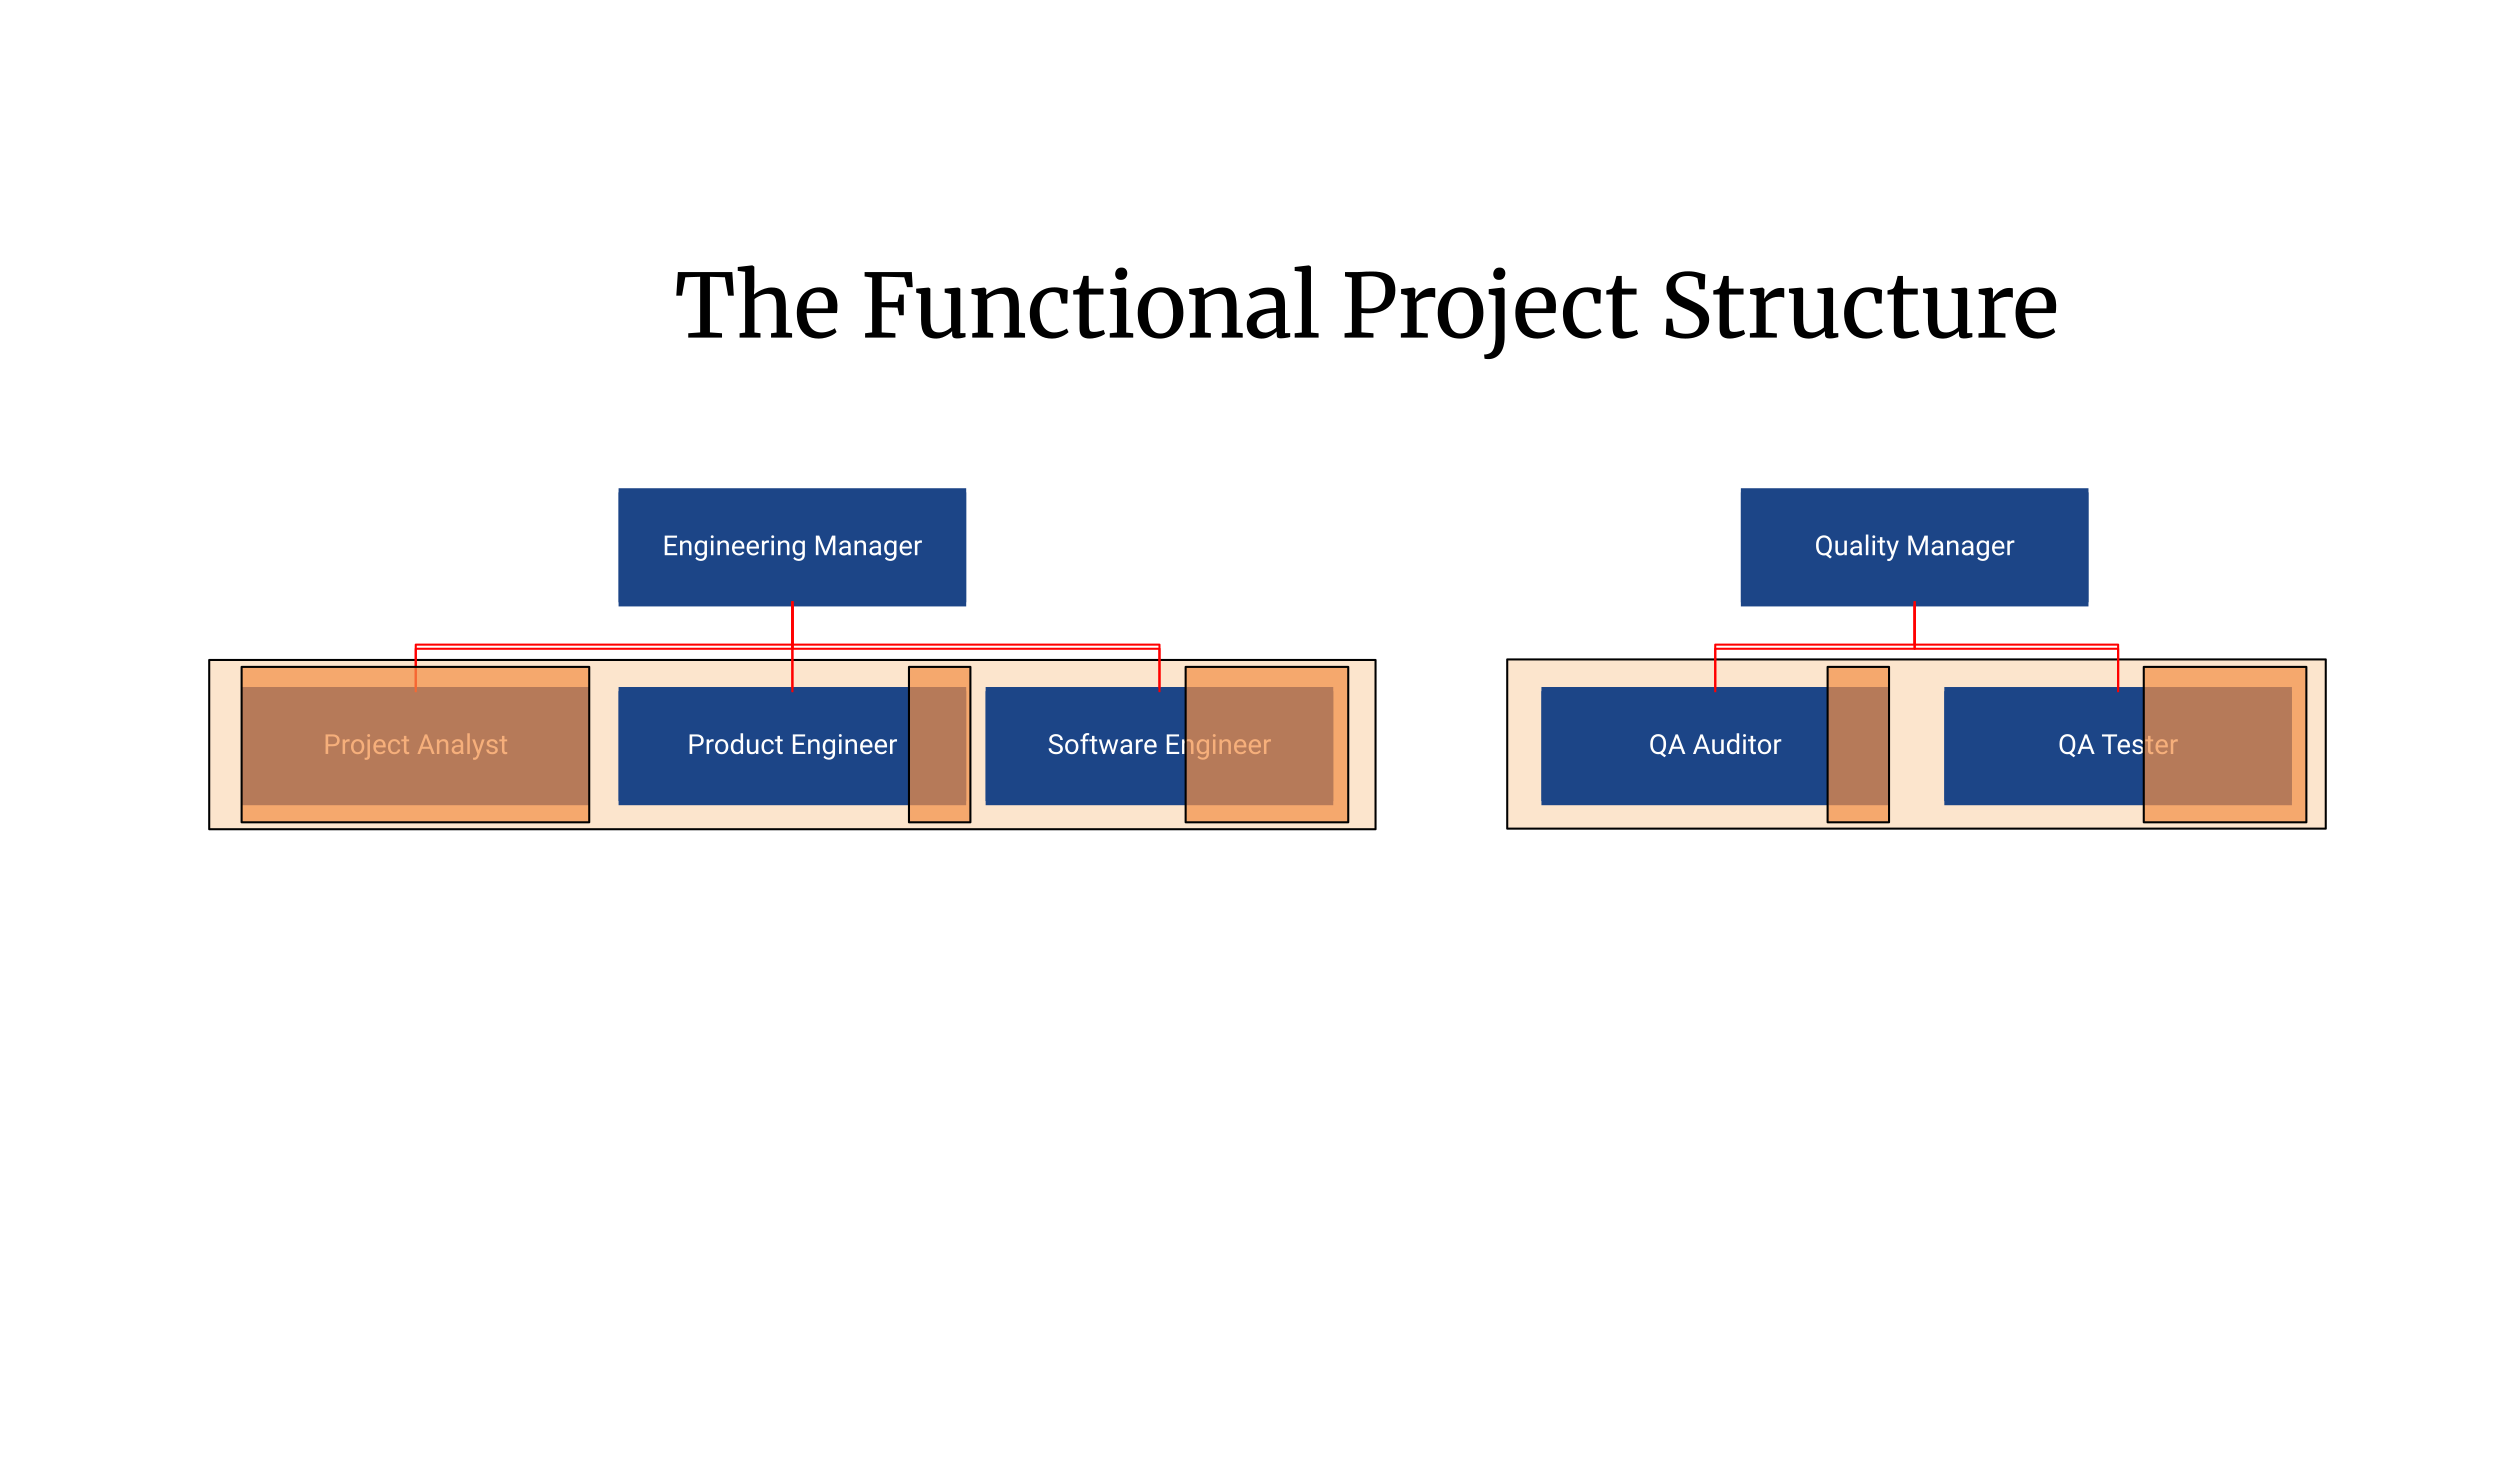 <svg version="1.1" viewBox="0.0 0.0 1208.709 705.173" fill="none" stroke="none" stroke-linecap="square" stroke-miterlimit="10" xmlns:xlink="http://www.w3.org/1999/xlink" xmlns="http://www.w3.org/2000/svg"><clipPath id="p.0"><path d="m0 0l1208.709 0l0 705.173l-1208.709 0l0 -705.173z" clip-rule="nonzero"/></clipPath><g clip-path="url(#p.0)"><path fill="#000000" fill-opacity="0.0" d="m0 0l1208.709 0l0 705.173l-1208.709 0z" fill-rule="evenodd"/><path fill="#fce5cd" d="m728.717 318.816l395.748 0l0 81.827l-395.748 0z" fill-rule="evenodd"/><path stroke="#000000" stroke-width="1.0" stroke-linejoin="round" stroke-linecap="butt" d="m728.717 318.816l395.748 0l0 81.827l-395.748 0z" fill-rule="evenodd"/><path fill="#fce5cd" d="m101.151 319.087l563.905 0l0 81.827l-563.905 0z" fill-rule="evenodd"/><path stroke="#000000" stroke-width="1.0" stroke-linejoin="round" stroke-linecap="butt" d="m101.151 319.087l563.905 0l0 81.827l-563.905 0z" fill-rule="evenodd"/><g filter="url(#shadowFilter-p.1)"><use xlink:href="#p.1" transform="matrix(1.0 0.0 0.0 1.0 0.0 2.0)"/></g><defs><filter id="shadowFilter-p.1" filterUnits="userSpaceOnUse"><feGaussianBlur in="SourceAlpha" stdDeviation="2.0" result="blur"/><feComponentTransfer in="blur" color-interpolation-filters="sRGB"><feFuncR type="linear" slope="0" intercept="0.0"/><feFuncG type="linear" slope="0" intercept="0.0"/><feFuncB type="linear" slope="0" intercept="0.0"/><feFuncA type="linear" slope="0.5" intercept="0"/></feComponentTransfer></filter></defs><g id="p.1"><path fill="#1c4587" d="m841.679 236.052l168.063 0l0 55.15l-168.063 0z" fill-rule="evenodd"/><path fill="#ffffff" d="m883.286 267.334l2.406 1.906l-0.859 0.781l-2.359 -1.875l0.812 -0.812zm2.375 -3.938l0 0.594q0 1.062 -0.281 1.922q-0.266 0.844 -0.766 1.438q-0.5 0.578 -1.203 0.891q-0.688 0.312 -1.562 0.312q-0.828 0 -1.531 -0.312q-0.703 -0.312 -1.219 -0.891q-0.5 -0.594 -0.781 -1.438q-0.281 -0.859 -0.281 -1.922l0 -0.594q0 -1.078 0.266 -1.922q0.281 -0.844 0.781 -1.438q0.516 -0.594 1.219 -0.906q0.703 -0.312 1.531 -0.312q0.875 0 1.578 0.312q0.703 0.312 1.203 0.906q0.5 0.594 0.766 1.438q0.281 0.844 0.281 1.922zm-1.25 0.594l0 -0.609q0 -0.844 -0.172 -1.5q-0.172 -0.656 -0.516 -1.094q-0.328 -0.438 -0.797 -0.656q-0.469 -0.234 -1.094 -0.234q-0.578 0 -1.047 0.234q-0.469 0.219 -0.812 0.656q-0.328 0.438 -0.516 1.094q-0.188 0.656 -0.188 1.5l0 0.609q0 0.859 0.188 1.516q0.188 0.641 0.516 1.094q0.344 0.438 0.812 0.672q0.484 0.219 1.062 0.219q0.609 0 1.078 -0.219q0.484 -0.234 0.812 -0.672q0.328 -0.453 0.5 -1.094q0.172 -0.656 0.172 -1.516zm7.295 2.812l0 -5.422l1.219 0l0 7.047l-1.156 0l-0.062 -1.625zm0.234 -1.484l0.5 -0.016q0 0.703 -0.156 1.297q-0.141 0.594 -0.469 1.031q-0.312 0.438 -0.844 0.688q-0.531 0.234 -1.281 0.234q-0.516 0 -0.953 -0.141q-0.422 -0.156 -0.734 -0.469q-0.297 -0.312 -0.469 -0.812q-0.156 -0.5 -0.156 -1.203l0 -4.547l1.203 0l0 4.562q0 0.469 0.109 0.781q0.109 0.312 0.297 0.5q0.188 0.172 0.406 0.25q0.234 0.062 0.484 0.062q0.766 0 1.219 -0.297q0.453 -0.297 0.641 -0.797q0.203 -0.516 0.203 -1.125zm6.957 1.906l0 -3.625q0 -0.422 -0.172 -0.719q-0.156 -0.312 -0.484 -0.484q-0.328 -0.172 -0.828 -0.172q-0.453 0 -0.797 0.156q-0.328 0.156 -0.531 0.422q-0.188 0.25 -0.188 0.531l-1.203 0q0 -0.375 0.188 -0.734q0.203 -0.375 0.562 -0.672q0.375 -0.312 0.891 -0.484q0.516 -0.188 1.156 -0.188q0.766 0 1.359 0.266q0.594 0.25 0.922 0.781q0.344 0.516 0.344 1.312l0 3.281q0 0.344 0.047 0.75q0.062 0.391 0.188 0.672l0 0.109l-1.25 0q-0.094 -0.203 -0.156 -0.547q-0.047 -0.359 -0.047 -0.656zm0.219 -3.062l0.016 0.844l-1.219 0q-0.516 0 -0.922 0.078q-0.406 0.078 -0.688 0.25q-0.266 0.156 -0.406 0.406q-0.141 0.234 -0.141 0.562q0 0.328 0.141 0.609q0.156 0.266 0.453 0.438q0.312 0.156 0.75 0.156q0.547 0 0.969 -0.234q0.438 -0.234 0.688 -0.562q0.25 -0.344 0.266 -0.672l0.516 0.578q-0.047 0.281 -0.25 0.609q-0.203 0.328 -0.547 0.641q-0.328 0.297 -0.797 0.5q-0.453 0.188 -1.016 0.188q-0.719 0 -1.266 -0.266q-0.531 -0.281 -0.828 -0.75q-0.297 -0.484 -0.297 -1.062q0 -0.578 0.219 -1.0q0.234 -0.438 0.641 -0.719q0.422 -0.297 1.0 -0.438q0.594 -0.156 1.312 -0.156l1.406 0zm4.187 -5.734l0 10.0l-1.203 0l0 -10.0l1.203 0zm3.241 2.953l0 7.047l-1.203 0l0 -7.047l1.203 0zm-1.297 -1.859q0 -0.297 0.172 -0.5q0.188 -0.203 0.547 -0.203q0.344 0 0.516 0.203q0.188 0.203 0.188 0.5q0 0.281 -0.188 0.484q-0.172 0.188 -0.516 0.188q-0.359 0 -0.547 -0.188q-0.172 -0.203 -0.172 -0.484zm6.178 1.859l0 0.922l-3.797 0l0 -0.922l3.797 0zm-2.516 -1.703l1.203 0l0 7.0q0 0.359 0.109 0.547q0.109 0.188 0.281 0.25q0.188 0.047 0.391 0.047q0.141 0 0.312 -0.031q0.172 -0.031 0.25 -0.047l0 0.984q-0.141 0.047 -0.375 0.078q-0.219 0.047 -0.547 0.047q-0.438 0 -0.812 -0.172q-0.375 -0.172 -0.594 -0.578q-0.219 -0.422 -0.219 -1.125l0 -7.0zm5.907 8.016l1.969 -6.312l1.281 0l-2.828 8.141q-0.094 0.25 -0.25 0.547q-0.156 0.312 -0.406 0.578q-0.25 0.281 -0.594 0.453q-0.344 0.172 -0.828 0.172q-0.141 0 -0.375 -0.047q-0.219 -0.031 -0.312 -0.062l0 -0.969q0.047 0 0.156 0.016q0.125 0.016 0.172 0.016q0.406 0 0.688 -0.109q0.297 -0.109 0.484 -0.359q0.203 -0.25 0.344 -0.688l0.5 -1.375zm-1.438 -6.312l1.828 5.469l0.312 1.266l-0.859 0.453l-2.594 -7.188l1.312 0zm9.659 -2.422l1.219 0l3.094 7.719l3.109 -7.719l1.219 0l-3.859 9.469l-0.938 0l-3.844 -9.469zm-0.406 0l1.078 0l0.172 5.766l0 3.703l-1.25 0l0 -9.469zm8.359 0l1.078 0l0 9.469l-1.25 0l0 -3.703l0.172 -5.766zm7.245 8.266l0 -3.625q0 -0.422 -0.172 -0.719q-0.156 -0.312 -0.484 -0.484q-0.328 -0.172 -0.828 -0.172q-0.453 0 -0.797 0.156q-0.328 0.156 -0.531 0.422q-0.188 0.25 -0.188 0.531l-1.203 0q0 -0.375 0.188 -0.734q0.203 -0.375 0.562 -0.672q0.375 -0.312 0.891 -0.484q0.516 -0.188 1.156 -0.188q0.766 0 1.359 0.266q0.594 0.25 0.922 0.781q0.344 0.516 0.344 1.312l0 3.281q0 0.344 0.047 0.75q0.062 0.391 0.188 0.672l0 0.109l-1.25 0q-0.094 -0.203 -0.156 -0.547q-0.047 -0.359 -0.047 -0.656zm0.219 -3.062l0.016 0.844l-1.219 0q-0.516 0 -0.922 0.078q-0.406 0.078 -0.688 0.25q-0.266 0.156 -0.406 0.406q-0.141 0.234 -0.141 0.562q0 0.328 0.141 0.609q0.156 0.266 0.453 0.438q0.312 0.156 0.75 0.156q0.547 0 0.969 -0.234q0.438 -0.234 0.688 -0.562q0.25 -0.344 0.266 -0.672l0.516 0.578q-0.047 0.281 -0.25 0.609q-0.203 0.328 -0.547 0.641q-0.328 0.297 -0.797 0.5q-0.453 0.188 -1.016 0.188q-0.719 0 -1.266 -0.266q-0.531 -0.281 -0.828 -0.75q-0.297 -0.484 -0.297 -1.062q0 -0.578 0.219 -1.0q0.234 -0.438 0.641 -0.719q0.422 -0.297 1.0 -0.438q0.594 -0.156 1.312 -0.156l1.406 0zm4.094 -1.266l0 5.531l-1.203 0l0 -7.047l1.141 0l0.062 1.516zm-0.297 1.75l-0.5 -0.031q0.016 -0.719 0.219 -1.328q0.203 -0.625 0.578 -1.078q0.391 -0.453 0.906 -0.703q0.531 -0.25 1.172 -0.25q0.516 0 0.922 0.141q0.422 0.141 0.719 0.453q0.297 0.297 0.453 0.781q0.156 0.484 0.156 1.188l0 4.609l-1.203 0l0 -4.625q0 -0.562 -0.172 -0.891q-0.156 -0.328 -0.469 -0.484q-0.312 -0.156 -0.766 -0.156q-0.453 0 -0.828 0.188q-0.359 0.188 -0.625 0.531q-0.266 0.328 -0.422 0.75q-0.141 0.422 -0.141 0.906zm10.595 2.578l0 -3.625q0 -0.422 -0.172 -0.719q-0.156 -0.312 -0.484 -0.484q-0.328 -0.172 -0.828 -0.172q-0.453 0 -0.797 0.156q-0.328 0.156 -0.531 0.422q-0.188 0.25 -0.188 0.531l-1.203 0q0 -0.375 0.188 -0.734q0.203 -0.375 0.562 -0.672q0.375 -0.312 0.891 -0.484q0.516 -0.188 1.156 -0.188q0.766 0 1.359 0.266q0.594 0.25 0.922 0.781q0.344 0.516 0.344 1.312l0 3.281q0 0.344 0.047 0.75q0.062 0.391 0.188 0.672l0 0.109l-1.25 0q-0.094 -0.203 -0.156 -0.547q-0.047 -0.359 -0.047 -0.656zm0.219 -3.062l0.016 0.844l-1.219 0q-0.516 0 -0.922 0.078q-0.406 0.078 -0.688 0.25q-0.266 0.156 -0.406 0.406q-0.141 0.234 -0.141 0.562q0 0.328 0.141 0.609q0.156 0.266 0.453 0.438q0.312 0.156 0.75 0.156q0.547 0 0.969 -0.234q0.438 -0.234 0.688 -0.562q0.25 -0.344 0.266 -0.672l0.516 0.578q-0.047 0.281 -0.25 0.609q-0.203 0.328 -0.547 0.641q-0.328 0.297 -0.797 0.5q-0.453 0.188 -1.016 0.188q-0.719 0 -1.266 -0.266q-0.531 -0.281 -0.828 -0.75q-0.297 -0.484 -0.297 -1.062q0 -0.578 0.219 -1.0q0.234 -0.438 0.641 -0.719q0.422 -0.297 1.0 -0.438q0.594 -0.156 1.312 -0.156l1.406 0zm7.453 -2.781l1.094 0l0 6.891q0 0.938 -0.391 1.594q-0.375 0.656 -1.047 1.0q-0.672 0.344 -1.547 0.344q-0.359 0 -0.859 -0.125q-0.484 -0.109 -0.969 -0.375q-0.469 -0.266 -0.781 -0.719l0.625 -0.719q0.453 0.531 0.938 0.734q0.484 0.219 0.953 0.219q0.578 0 0.984 -0.219q0.422 -0.219 0.656 -0.641q0.234 -0.422 0.234 -1.031l0 -5.406l0.109 -1.547zm-4.859 3.609l0 -0.141q0 -0.812 0.188 -1.469q0.203 -0.656 0.562 -1.125q0.359 -0.484 0.875 -0.734q0.516 -0.266 1.156 -0.266q0.672 0 1.156 0.234q0.5 0.234 0.844 0.672q0.359 0.438 0.562 1.062q0.203 0.609 0.281 1.391l0 0.594q-0.078 0.781 -0.281 1.406q-0.203 0.609 -0.562 1.047q-0.344 0.438 -0.844 0.672q-0.5 0.219 -1.172 0.219q-0.625 0 -1.141 -0.266q-0.5 -0.266 -0.875 -0.734q-0.359 -0.484 -0.562 -1.141q-0.188 -0.656 -0.188 -1.422zm1.203 -0.141l0 0.141q0 0.516 0.109 0.984q0.109 0.469 0.328 0.828q0.234 0.344 0.578 0.547q0.359 0.188 0.844 0.188q0.594 0 0.984 -0.25q0.391 -0.266 0.625 -0.672q0.234 -0.422 0.359 -0.906l0 -1.562q-0.062 -0.359 -0.219 -0.688q-0.141 -0.344 -0.375 -0.609q-0.234 -0.266 -0.578 -0.422q-0.328 -0.156 -0.781 -0.156q-0.5 0 -0.859 0.203q-0.344 0.203 -0.578 0.562q-0.219 0.359 -0.328 0.828q-0.109 0.453 -0.109 0.984zm9.5 3.703q-0.734 0 -1.344 -0.25q-0.594 -0.25 -1.016 -0.703q-0.422 -0.453 -0.656 -1.078q-0.219 -0.625 -0.219 -1.375l0 -0.266q0 -0.859 0.25 -1.531q0.25 -0.672 0.688 -1.141q0.438 -0.469 0.984 -0.703q0.562 -0.25 1.156 -0.25q0.75 0 1.297 0.266q0.547 0.25 0.891 0.719q0.359 0.469 0.531 1.094q0.172 0.625 0.172 1.375l0 0.531l-5.25 0l0 -0.984l4.047 0l0 -0.078q-0.031 -0.469 -0.203 -0.906q-0.156 -0.453 -0.516 -0.734q-0.359 -0.297 -0.969 -0.297q-0.406 0 -0.766 0.172q-0.344 0.172 -0.594 0.516q-0.234 0.344 -0.375 0.828q-0.141 0.484 -0.141 1.125l0 0.266q0 0.516 0.141 0.953q0.141 0.438 0.406 0.766q0.281 0.328 0.656 0.516q0.391 0.188 0.891 0.188q0.641 0 1.078 -0.25q0.438 -0.266 0.781 -0.703l0.719 0.578q-0.219 0.344 -0.578 0.656q-0.344 0.312 -0.859 0.516q-0.516 0.188 -1.203 0.188zm5.349 -6.062l0 5.938l-1.203 0l0 -7.047l1.172 0l0.031 1.109zm2.203 -1.141l-0.016 1.109q-0.141 -0.031 -0.281 -0.031q-0.141 -0.016 -0.297 -0.016q-0.422 0 -0.75 0.141q-0.312 0.125 -0.531 0.359q-0.219 0.234 -0.344 0.562q-0.125 0.312 -0.172 0.703l-0.344 0.188q0 -0.641 0.125 -1.188q0.141 -0.562 0.406 -1.0q0.266 -0.438 0.672 -0.672q0.422 -0.25 0.984 -0.25q0.141 0 0.297 0.031q0.172 0.031 0.25 0.062z" fill-rule="nonzero"/></g><g filter="url(#shadowFilter-p.2)"><use xlink:href="#p.2" transform="matrix(1.0 0.0 0.0 1.0 0.0 2.0)"/></g><defs><filter id="shadowFilter-p.2" filterUnits="userSpaceOnUse"><feGaussianBlur in="SourceAlpha" stdDeviation="2.0" result="blur"/><feComponentTransfer in="blur" color-interpolation-filters="sRGB"><feFuncR type="linear" slope="0" intercept="0.0"/><feFuncG type="linear" slope="0" intercept="0.0"/><feFuncB type="linear" slope="0" intercept="0.0"/><feFuncA type="linear" slope="0.5" intercept="0"/></feComponentTransfer></filter></defs><g id="p.2"><path fill="#1c4587" d="m476.542 332.155l168.063 0l0 55.15l-168.063 0z" fill-rule="evenodd"/><path fill="#ffffff" d="m512.624 362.139q0 -0.344 -0.109 -0.594q-0.094 -0.25 -0.344 -0.453q-0.25 -0.219 -0.703 -0.406q-0.438 -0.188 -1.109 -0.391q-0.688 -0.203 -1.266 -0.453q-0.562 -0.266 -0.969 -0.594q-0.406 -0.328 -0.625 -0.75q-0.203 -0.438 -0.203 -1.0q0 -0.547 0.219 -1.016q0.234 -0.469 0.656 -0.812q0.438 -0.359 1.016 -0.547q0.594 -0.203 1.328 -0.203q1.062 0 1.812 0.406q0.75 0.406 1.141 1.062q0.391 0.656 0.391 1.406l-1.25 0q0 -0.547 -0.234 -0.953q-0.219 -0.422 -0.688 -0.656q-0.469 -0.234 -1.172 -0.234q-0.672 0 -1.109 0.203q-0.438 0.203 -0.656 0.547q-0.203 0.344 -0.203 0.781q0 0.312 0.125 0.562q0.141 0.234 0.406 0.438q0.266 0.203 0.688 0.391q0.422 0.172 1.0 0.328q0.812 0.234 1.391 0.516q0.594 0.281 0.969 0.625q0.391 0.344 0.562 0.781q0.188 0.438 0.188 1.0q0 0.578 -0.234 1.047q-0.234 0.469 -0.672 0.797q-0.422 0.328 -1.031 0.516q-0.609 0.172 -1.359 0.172q-0.656 0 -1.297 -0.172q-0.625 -0.188 -1.156 -0.547q-0.516 -0.375 -0.828 -0.906q-0.297 -0.531 -0.297 -1.25l1.25 0q0 0.484 0.188 0.844q0.188 0.344 0.516 0.578q0.328 0.219 0.75 0.328q0.422 0.109 0.875 0.109q0.656 0 1.109 -0.172q0.453 -0.188 0.688 -0.531q0.25 -0.344 0.25 -0.797zm2.351 -1.047l0 -0.156q0 -0.766 0.219 -1.406q0.234 -0.656 0.641 -1.141q0.422 -0.484 1.016 -0.75q0.594 -0.281 1.328 -0.281q0.734 0 1.328 0.281q0.609 0.266 1.016 0.75q0.422 0.484 0.641 1.141q0.234 0.641 0.234 1.406l0 0.156q0 0.75 -0.234 1.406q-0.219 0.656 -0.641 1.141q-0.406 0.484 -1.0 0.75q-0.594 0.266 -1.328 0.266q-0.75 0 -1.344 -0.266q-0.594 -0.266 -1.016 -0.75q-0.406 -0.484 -0.641 -1.141q-0.219 -0.656 -0.219 -1.406zm1.203 -0.156l0 0.156q0 0.516 0.125 0.984q0.125 0.469 0.375 0.828q0.25 0.359 0.625 0.562q0.391 0.203 0.891 0.203q0.484 0 0.859 -0.203q0.375 -0.203 0.625 -0.562q0.25 -0.359 0.375 -0.828q0.125 -0.469 0.125 -0.984l0 -0.156q0 -0.516 -0.125 -0.984q-0.125 -0.469 -0.375 -0.828q-0.25 -0.359 -0.625 -0.562q-0.375 -0.219 -0.875 -0.219q-0.5 0 -0.875 0.219q-0.375 0.203 -0.625 0.562q-0.25 0.359 -0.375 0.828q-0.125 0.469 -0.125 0.984zm8.523 3.594l-1.203 0l0 -7.781q0 -0.766 0.266 -1.281q0.281 -0.531 0.797 -0.797q0.531 -0.266 1.234 -0.266q0.219 0 0.422 0.031q0.219 0.016 0.422 0.062l-0.062 0.984q-0.141 -0.031 -0.312 -0.047q-0.172 -0.016 -0.344 -0.016q-0.391 0 -0.672 0.156q-0.266 0.156 -0.406 0.453q-0.141 0.281 -0.141 0.719l0 7.781zm1.484 -7.047l0 0.922l-3.812 0l0 -0.922l3.812 0zm4.29 0l0 0.922l-3.797 0l0 -0.922l3.797 0zm-2.516 -1.703l1.203 0l0 7.0q0 0.359 0.109 0.547q0.109 0.188 0.281 0.25q0.188 0.047 0.391 0.047q0.141 0 0.312 -0.031q0.172 -0.031 0.25 -0.047l0 0.984q-0.141 0.047 -0.375 0.078q-0.219 0.047 -0.547 0.047q-0.438 0 -0.812 -0.172q-0.375 -0.172 -0.594 -0.578q-0.219 -0.422 -0.219 -1.125l0 -7.0zm5.72 7.5l1.812 -5.797l0.781 0l-0.156 1.156l-1.828 5.891l-0.781 0l0.172 -1.25zm-1.219 -5.797l1.547 5.859l0.109 1.188l-0.812 0l-2.047 -7.047l1.203 0zm5.547 5.812l1.469 -5.812l1.203 0l-2.047 7.047l-0.797 0l0.172 -1.234zm-1.547 -5.812l1.766 5.703l0.203 1.344l-0.766 0l-1.891 -5.906l-0.156 -1.141l0.844 0zm9.594 5.844l0 -3.625q0 -0.422 -0.172 -0.719q-0.156 -0.312 -0.484 -0.484q-0.328 -0.172 -0.828 -0.172q-0.453 0 -0.797 0.156q-0.328 0.156 -0.531 0.422q-0.188 0.25 -0.188 0.531l-1.203 0q0 -0.375 0.188 -0.734q0.203 -0.375 0.562 -0.672q0.375 -0.312 0.891 -0.484q0.516 -0.188 1.156 -0.188q0.766 0 1.359 0.266q0.594 0.25 0.922 0.781q0.344 0.516 0.344 1.312l0 3.281q0 0.344 0.047 0.75q0.062 0.391 0.188 0.672l0 0.109l-1.25 0q-0.094 -0.203 -0.156 -0.547q-0.047 -0.359 -0.047 -0.656zm0.219 -3.062l0.016 0.844l-1.219 0q-0.516 0 -0.922 0.078q-0.406 0.078 -0.688 0.25q-0.266 0.156 -0.406 0.406q-0.141 0.234 -0.141 0.562q0 0.328 0.141 0.609q0.156 0.266 0.453 0.438q0.312 0.156 0.75 0.156q0.547 0 0.969 -0.234q0.438 -0.234 0.688 -0.562q0.25 -0.344 0.266 -0.672l0.516 0.578q-0.047 0.281 -0.25 0.609q-0.203 0.328 -0.547 0.641q-0.328 0.297 -0.797 0.5q-0.453 0.188 -1.016 0.188q-0.719 0 -1.266 -0.266q-0.531 -0.281 -0.828 -0.75q-0.297 -0.484 -0.297 -1.062q0 -0.578 0.219 -1.0q0.234 -0.438 0.641 -0.719q0.422 -0.297 1.0 -0.438q0.594 -0.156 1.312 -0.156l1.406 0zm4.094 -1.672l0 5.938l-1.203 0l0 -7.047l1.172 0l0.031 1.109zm2.203 -1.141l-0.016 1.109q-0.141 -0.031 -0.281 -0.031q-0.141 -0.016 -0.297 -0.016q-0.422 0 -0.75 0.141q-0.312 0.125 -0.531 0.359q-0.219 0.234 -0.344 0.562q-0.125 0.312 -0.172 0.703l-0.344 0.188q0 -0.641 0.125 -1.188q0.141 -0.562 0.406 -1.0q0.266 -0.438 0.672 -0.672q0.422 -0.25 0.984 -0.25q0.141 0 0.297 0.031q0.172 0.031 0.25 0.062zm3.908 7.203q-0.734 0 -1.344 -0.25q-0.594 -0.25 -1.016 -0.703q-0.422 -0.453 -0.656 -1.078q-0.219 -0.625 -0.219 -1.375l0 -0.266q0 -0.859 0.25 -1.531q0.25 -0.672 0.688 -1.141q0.438 -0.469 0.984 -0.703q0.562 -0.25 1.156 -0.25q0.75 0 1.297 0.266q0.547 0.25 0.891 0.719q0.359 0.469 0.531 1.094q0.172 0.625 0.172 1.375l0 0.531l-5.25 0l0 -0.984l4.047 0l0 -0.078q-0.031 -0.469 -0.203 -0.906q-0.156 -0.453 -0.516 -0.734q-0.359 -0.297 -0.969 -0.297q-0.406 0 -0.766 0.172q-0.344 0.172 -0.594 0.516q-0.234 0.344 -0.375 0.828q-0.141 0.484 -0.141 1.125l0 0.266q0 0.516 0.141 0.953q0.141 0.438 0.406 0.766q0.281 0.328 0.656 0.516q0.391 0.188 0.891 0.188q0.641 0 1.078 -0.25q0.438 -0.266 0.781 -0.703l0.719 0.578q-0.219 0.344 -0.578 0.656q-0.344 0.312 -0.859 0.516q-0.516 0.188 -1.203 0.188zm13.655 -1.141l0 1.016l-5.016 0l0 -1.016l5.016 0zm-4.766 -8.453l0 9.469l-1.266 0l0 -9.469l1.266 0zm4.094 4.062l0 1.031l-4.344 0l0 -1.031l4.344 0zm0.594 -4.062l0 1.016l-4.938 0l0 -1.016l4.938 0zm2.653 3.938l0 5.531l-1.203 0l0 -7.047l1.141 0l0.062 1.516zm-0.297 1.75l-0.5 -0.031q0.016 -0.719 0.219 -1.328q0.203 -0.625 0.578 -1.078q0.391 -0.453 0.906 -0.703q0.531 -0.25 1.172 -0.25q0.516 0 0.922 0.141q0.422 0.141 0.719 0.453q0.297 0.297 0.453 0.781q0.156 0.484 0.156 1.188l0 4.609l-1.203 0l0 -4.625q0 -0.562 -0.172 -0.891q-0.156 -0.328 -0.469 -0.484q-0.312 -0.156 -0.766 -0.156q-0.453 0 -0.828 0.188q-0.359 0.188 -0.625 0.531q-0.266 0.328 -0.422 0.75q-0.141 0.422 -0.141 0.906zm11.017 -3.266l1.094 0l0 6.891q0 0.938 -0.391 1.594q-0.375 0.656 -1.047 1.0q-0.672 0.344 -1.547 0.344q-0.359 0 -0.859 -0.125q-0.484 -0.109 -0.969 -0.375q-0.469 -0.266 -0.781 -0.719l0.625 -0.719q0.453 0.531 0.938 0.734q0.484 0.219 0.953 0.219q0.578 0 0.984 -0.219q0.422 -0.219 0.656 -0.641q0.234 -0.422 0.234 -1.031l0 -5.406l0.109 -1.547zm-4.859 3.609l0 -0.141q0 -0.812 0.188 -1.469q0.203 -0.656 0.562 -1.125q0.359 -0.484 0.875 -0.734q0.516 -0.266 1.156 -0.266q0.672 0 1.156 0.234q0.5 0.234 0.844 0.672q0.359 0.438 0.562 1.062q0.203 0.609 0.281 1.391l0 0.594q-0.078 0.781 -0.281 1.406q-0.203 0.609 -0.562 1.047q-0.344 0.438 -0.844 0.672q-0.5 0.219 -1.172 0.219q-0.625 0 -1.141 -0.266q-0.5 -0.266 -0.875 -0.734q-0.359 -0.484 -0.562 -1.141q-0.188 -0.656 -0.188 -1.422zm1.203 -0.141l0 0.141q0 0.516 0.109 0.984q0.109 0.469 0.328 0.828q0.234 0.344 0.578 0.547q0.359 0.188 0.844 0.188q0.594 0 0.984 -0.25q0.391 -0.266 0.625 -0.672q0.234 -0.422 0.359 -0.906l0 -1.562q-0.062 -0.359 -0.219 -0.688q-0.141 -0.344 -0.375 -0.609q-0.234 -0.266 -0.578 -0.422q-0.328 -0.156 -0.781 -0.156q-0.5 0 -0.859 0.203q-0.344 0.203 -0.578 0.562q-0.219 0.359 -0.328 0.828q-0.109 0.453 -0.109 0.984zm7.875 -3.469l0 7.047l-1.203 0l0 -7.047l1.203 0zm-1.297 -1.859q0 -0.297 0.172 -0.5q0.188 -0.203 0.547 -0.203q0.344 0 0.516 0.203q0.188 0.203 0.188 0.5q0 0.281 -0.188 0.484q-0.172 0.188 -0.516 0.188q-0.359 0 -0.547 -0.188q-0.172 -0.203 -0.172 -0.484zm4.444 3.375l0 5.531l-1.203 0l0 -7.047l1.141 0l0.062 1.516zm-0.297 1.75l-0.5 -0.031q0.016 -0.719 0.219 -1.328q0.203 -0.625 0.578 -1.078q0.391 -0.453 0.906 -0.703q0.531 -0.25 1.172 -0.25q0.516 0 0.922 0.141q0.422 0.141 0.719 0.453q0.297 0.297 0.453 0.781q0.156 0.484 0.156 1.188l0 4.609l-1.203 0l0 -4.625q0 -0.562 -0.172 -0.891q-0.156 -0.328 -0.469 -0.484q-0.312 -0.156 -0.766 -0.156q-0.453 0 -0.828 0.188q-0.359 0.188 -0.625 0.531q-0.266 0.328 -0.422 0.75q-0.141 0.422 -0.141 0.906zm9.376 3.906q-0.734 0 -1.344 -0.25q-0.594 -0.25 -1.016 -0.703q-0.422 -0.453 -0.656 -1.078q-0.219 -0.625 -0.219 -1.375l0 -0.266q0 -0.859 0.25 -1.531q0.25 -0.672 0.688 -1.141q0.438 -0.469 0.984 -0.703q0.562 -0.25 1.156 -0.25q0.75 0 1.297 0.266q0.547 0.25 0.891 0.719q0.359 0.469 0.531 1.094q0.172 0.625 0.172 1.375l0 0.531l-5.25 0l0 -0.984l4.047 0l0 -0.078q-0.031 -0.469 -0.203 -0.906q-0.156 -0.453 -0.516 -0.734q-0.359 -0.297 -0.969 -0.297q-0.406 0 -0.766 0.172q-0.344 0.172 -0.594 0.516q-0.234 0.344 -0.375 0.828q-0.141 0.484 -0.141 1.125l0 0.266q0 0.516 0.141 0.953q0.141 0.438 0.406 0.766q0.281 0.328 0.656 0.516q0.391 0.188 0.891 0.188q0.641 0 1.078 -0.25q0.438 -0.266 0.781 -0.703l0.719 0.578q-0.219 0.344 -0.578 0.656q-0.344 0.312 -0.859 0.516q-0.516 0.188 -1.203 0.188zm7.068 0q-0.734 0 -1.344 -0.25q-0.594 -0.25 -1.016 -0.703q-0.422 -0.453 -0.656 -1.078q-0.219 -0.625 -0.219 -1.375l0 -0.266q0 -0.859 0.25 -1.531q0.25 -0.672 0.688 -1.141q0.438 -0.469 0.984 -0.703q0.562 -0.25 1.156 -0.25q0.75 0 1.297 0.266q0.547 0.25 0.891 0.719q0.359 0.469 0.531 1.094q0.172 0.625 0.172 1.375l0 0.531l-5.25 0l0 -0.984l4.047 0l0 -0.078q-0.031 -0.469 -0.203 -0.906q-0.156 -0.453 -0.516 -0.734q-0.359 -0.297 -0.969 -0.297q-0.406 0 -0.766 0.172q-0.344 0.172 -0.594 0.516q-0.234 0.344 -0.375 0.828q-0.141 0.484 -0.141 1.125l0 0.266q0 0.516 0.141 0.953q0.141 0.438 0.406 0.766q0.281 0.328 0.656 0.516q0.391 0.188 0.891 0.188q0.641 0 1.078 -0.25q0.438 -0.266 0.781 -0.703l0.719 0.578q-0.219 0.344 -0.578 0.656q-0.344 0.312 -0.859 0.516q-0.516 0.188 -1.203 0.188zm5.349 -6.062l0 5.938l-1.203 0l0 -7.047l1.172 0l0.031 1.109zm2.203 -1.141l-0.016 1.109q-0.141 -0.031 -0.281 -0.031q-0.141 -0.016 -0.297 -0.016q-0.422 0 -0.75 0.141q-0.312 0.125 -0.531 0.359q-0.219 0.234 -0.344 0.562q-0.125 0.312 -0.172 0.703l-0.344 0.188q0 -0.641 0.125 -1.188q0.141 -0.562 0.406 -1.0q0.266 -0.438 0.672 -0.672q0.422 -0.25 0.984 -0.25q0.141 0 0.297 0.031q0.172 0.031 0.25 0.062z" fill-rule="nonzero"/></g><g filter="url(#shadowFilter-p.3)"><use xlink:href="#p.3" transform="matrix(1.0 0.0 0.0 1.0 0.0 2.0)"/></g><defs><filter id="shadowFilter-p.3" filterUnits="userSpaceOnUse"><feGaussianBlur in="SourceAlpha" stdDeviation="2.0" result="blur"/><feComponentTransfer in="blur" color-interpolation-filters="sRGB"><feFuncR type="linear" slope="0" intercept="0.0"/><feFuncG type="linear" slope="0" intercept="0.0"/><feFuncB type="linear" slope="0" intercept="0.0"/><feFuncA type="linear" slope="0.5" intercept="0"/></feComponentTransfer></filter></defs><g id="p.3"><path fill="#1c4587" d="m299.074 236.052l168.063 0l0 55.15l-168.063 0z" fill-rule="evenodd"/><path fill="#ffffff" d="m327.416 267.412l0 1.016l-5.016 0l0 -1.016l5.016 0zm-4.766 -8.453l0 9.469l-1.266 0l0 -9.469l1.266 0zm4.094 4.062l0 1.031l-4.344 0l0 -1.031l4.344 0zm0.594 -4.062l0 1.016l-4.938 0l0 -1.016l4.938 0zm2.653 3.938l0 5.531l-1.203 0l0 -7.047l1.141 0l0.062 1.516zm-0.297 1.75l-0.5 -0.031q0.016 -0.719 0.219 -1.328q0.203 -0.625 0.578 -1.078q0.391 -0.453 0.906 -0.703q0.531 -0.25 1.172 -0.25q0.516 0 0.922 0.141q0.422 0.141 0.719 0.453q0.297 0.297 0.453 0.781q0.156 0.484 0.156 1.188l0 4.609l-1.203 0l0 -4.625q0 -0.562 -0.172 -0.891q-0.156 -0.328 -0.469 -0.484q-0.312 -0.156 -0.766 -0.156q-0.453 0 -0.828 0.188q-0.359 0.188 -0.625 0.531q-0.266 0.328 -0.422 0.75q-0.141 0.422 -0.141 0.906zm11.017 -3.266l1.094 0l0 6.891q0 0.938 -0.391 1.594q-0.375 0.656 -1.047 1.0q-0.672 0.344 -1.547 0.344q-0.359 0 -0.859 -0.125q-0.484 -0.109 -0.969 -0.375q-0.469 -0.266 -0.781 -0.719l0.625 -0.719q0.453 0.531 0.938 0.734q0.484 0.219 0.953 0.219q0.578 0 0.984 -0.219q0.422 -0.219 0.656 -0.641q0.234 -0.422 0.234 -1.031l0 -5.406l0.109 -1.547zm-4.859 3.609l0 -0.141q0 -0.812 0.188 -1.469q0.203 -0.656 0.562 -1.125q0.359 -0.484 0.875 -0.734q0.516 -0.266 1.156 -0.266q0.672 0 1.156 0.234q0.5 0.234 0.844 0.672q0.359 0.438 0.562 1.062q0.203 0.609 0.281 1.391l0 0.594q-0.078 0.781 -0.281 1.406q-0.203 0.609 -0.562 1.047q-0.344 0.438 -0.844 0.672q-0.5 0.219 -1.172 0.219q-0.625 0 -1.141 -0.266q-0.5 -0.266 -0.875 -0.734q-0.359 -0.484 -0.562 -1.141q-0.188 -0.656 -0.188 -1.422zm1.203 -0.141l0 0.141q0 0.516 0.109 0.984q0.109 0.469 0.328 0.828q0.234 0.344 0.578 0.547q0.359 0.188 0.844 0.188q0.594 0 0.984 -0.25q0.391 -0.266 0.625 -0.672q0.234 -0.422 0.359 -0.906l0 -1.562q-0.062 -0.359 -0.219 -0.688q-0.141 -0.344 -0.375 -0.609q-0.234 -0.266 -0.578 -0.422q-0.328 -0.156 -0.781 -0.156q-0.5 0 -0.859 0.203q-0.344 0.203 -0.578 0.562q-0.219 0.359 -0.328 0.828q-0.109 0.453 -0.109 0.984zm7.875 -3.469l0 7.047l-1.203 0l0 -7.047l1.203 0zm-1.297 -1.859q0 -0.297 0.172 -0.5q0.188 -0.203 0.547 -0.203q0.344 0 0.516 0.203q0.188 0.203 0.188 0.5q0 0.281 -0.188 0.484q-0.172 0.188 -0.516 0.188q-0.359 0 -0.547 -0.188q-0.172 -0.203 -0.172 -0.484zm4.444 3.375l0 5.531l-1.203 0l0 -7.047l1.141 0l0.062 1.516zm-0.297 1.75l-0.5 -0.031q0.016 -0.719 0.219 -1.328q0.203 -0.625 0.578 -1.078q0.391 -0.453 0.906 -0.703q0.531 -0.25 1.172 -0.25q0.516 0 0.922 0.141q0.422 0.141 0.719 0.453q0.297 0.297 0.453 0.781q0.156 0.484 0.156 1.188l0 4.609l-1.203 0l0 -4.625q0 -0.562 -0.172 -0.891q-0.156 -0.328 -0.469 -0.484q-0.312 -0.156 -0.766 -0.156q-0.453 0 -0.828 0.188q-0.359 0.188 -0.625 0.531q-0.266 0.328 -0.422 0.75q-0.141 0.422 -0.141 0.906zm9.376 3.906q-0.734 0 -1.344 -0.25q-0.594 -0.25 -1.016 -0.703q-0.422 -0.453 -0.656 -1.078q-0.219 -0.625 -0.219 -1.375l0 -0.266q0 -0.859 0.25 -1.531q0.25 -0.672 0.688 -1.141q0.438 -0.469 0.984 -0.703q0.562 -0.25 1.156 -0.25q0.75 0 1.297 0.266q0.547 0.25 0.891 0.719q0.359 0.469 0.531 1.094q0.172 0.625 0.172 1.375l0 0.531l-5.25 0l0 -0.984l4.047 0l0 -0.078q-0.031 -0.469 -0.203 -0.906q-0.156 -0.453 -0.516 -0.734q-0.359 -0.297 -0.969 -0.297q-0.406 0 -0.766 0.172q-0.344 0.172 -0.594 0.516q-0.234 0.344 -0.375 0.828q-0.141 0.484 -0.141 1.125l0 0.266q0 0.516 0.141 0.953q0.141 0.438 0.406 0.766q0.281 0.328 0.656 0.516q0.391 0.188 0.891 0.188q0.641 0 1.078 -0.25q0.438 -0.266 0.781 -0.703l0.719 0.578q-0.219 0.344 -0.578 0.656q-0.344 0.312 -0.859 0.516q-0.516 0.188 -1.203 0.188zm7.068 0q-0.734 0 -1.344 -0.25q-0.594 -0.25 -1.016 -0.703q-0.422 -0.453 -0.656 -1.078q-0.219 -0.625 -0.219 -1.375l0 -0.266q0 -0.859 0.25 -1.531q0.25 -0.672 0.688 -1.141q0.438 -0.469 0.984 -0.703q0.562 -0.25 1.156 -0.25q0.75 0 1.297 0.266q0.547 0.25 0.891 0.719q0.359 0.469 0.531 1.094q0.172 0.625 0.172 1.375l0 0.531l-5.25 0l0 -0.984l4.047 0l0 -0.078q-0.031 -0.469 -0.203 -0.906q-0.156 -0.453 -0.516 -0.734q-0.359 -0.297 -0.969 -0.297q-0.406 0 -0.766 0.172q-0.344 0.172 -0.594 0.516q-0.234 0.344 -0.375 0.828q-0.141 0.484 -0.141 1.125l0 0.266q0 0.516 0.141 0.953q0.141 0.438 0.406 0.766q0.281 0.328 0.656 0.516q0.391 0.188 0.891 0.188q0.641 0 1.078 -0.25q0.438 -0.266 0.781 -0.703l0.719 0.578q-0.219 0.344 -0.578 0.656q-0.344 0.312 -0.859 0.516q-0.516 0.188 -1.203 0.188zm5.349 -6.062l0 5.938l-1.203 0l0 -7.047l1.172 0l0.031 1.109zm2.203 -1.141l-0.016 1.109q-0.141 -0.031 -0.281 -0.031q-0.141 -0.016 -0.297 -0.016q-0.422 0 -0.75 0.141q-0.312 0.125 -0.531 0.359q-0.219 0.234 -0.344 0.562q-0.125 0.312 -0.172 0.703l-0.344 0.188q0 -0.641 0.125 -1.188q0.141 -0.562 0.406 -1.0q0.266 -0.438 0.672 -0.672q0.422 -0.25 0.984 -0.25q0.141 0 0.297 0.031q0.172 0.031 0.25 0.062zm2.407 0.031l0 7.047l-1.203 0l0 -7.047l1.203 0zm-1.297 -1.859q0 -0.297 0.172 -0.5q0.188 -0.203 0.547 -0.203q0.344 0 0.516 0.203q0.188 0.203 0.188 0.5q0 0.281 -0.188 0.484q-0.172 0.188 -0.516 0.188q-0.359 0 -0.547 -0.188q-0.172 -0.203 -0.172 -0.484zm4.444 3.375l0 5.531l-1.203 0l0 -7.047l1.141 0l0.062 1.516zm-0.297 1.75l-0.5 -0.031q0.016 -0.719 0.219 -1.328q0.203 -0.625 0.578 -1.078q0.391 -0.453 0.906 -0.703q0.531 -0.25 1.172 -0.25q0.516 0 0.922 0.141q0.422 0.141 0.719 0.453q0.297 0.297 0.453 0.781q0.156 0.484 0.156 1.188l0 4.609l-1.203 0l0 -4.625q0 -0.562 -0.172 -0.891q-0.156 -0.328 -0.469 -0.484q-0.312 -0.156 -0.766 -0.156q-0.453 0 -0.828 0.188q-0.359 0.188 -0.625 0.531q-0.266 0.328 -0.422 0.75q-0.141 0.422 -0.141 0.906zm11.017 -3.266l1.094 0l0 6.891q0 0.938 -0.391 1.594q-0.375 0.656 -1.047 1.0q-0.672 0.344 -1.547 0.344q-0.359 0 -0.859 -0.125q-0.484 -0.109 -0.969 -0.375q-0.469 -0.266 -0.781 -0.719l0.625 -0.719q0.453 0.531 0.938 0.734q0.484 0.219 0.953 0.219q0.578 0 0.984 -0.219q0.422 -0.219 0.656 -0.641q0.234 -0.422 0.234 -1.031l0 -5.406l0.109 -1.547zm-4.859 3.609l0 -0.141q0 -0.812 0.188 -1.469q0.203 -0.656 0.562 -1.125q0.359 -0.484 0.875 -0.734q0.516 -0.266 1.156 -0.266q0.672 0 1.156 0.234q0.5 0.234 0.844 0.672q0.359 0.438 0.562 1.062q0.203 0.609 0.281 1.391l0 0.594q-0.078 0.781 -0.281 1.406q-0.203 0.609 -0.562 1.047q-0.344 0.438 -0.844 0.672q-0.5 0.219 -1.172 0.219q-0.625 0 -1.141 -0.266q-0.5 -0.266 -0.875 -0.734q-0.359 -0.484 -0.562 -1.141q-0.188 -0.656 -0.188 -1.422zm1.203 -0.141l0 0.141q0 0.516 0.109 0.984q0.109 0.469 0.328 0.828q0.234 0.344 0.578 0.547q0.359 0.188 0.844 0.188q0.594 0 0.984 -0.25q0.391 -0.266 0.625 -0.672q0.234 -0.422 0.359 -0.906l0 -1.562q-0.062 -0.359 -0.219 -0.688q-0.141 -0.344 -0.375 -0.609q-0.234 -0.266 -0.578 -0.422q-0.328 -0.156 -0.781 -0.156q-0.5 0 -0.859 0.203q-0.344 0.203 -0.578 0.562q-0.219 0.359 -0.328 0.828q-0.109 0.453 -0.109 0.984zm10.462 -5.891l1.219 0l3.094 7.719l3.109 -7.719l1.219 0l-3.859 9.469l-0.938 0l-3.844 -9.469zm-0.406 0l1.078 0l0.172 5.766l0 3.703l-1.25 0l0 -9.469zm8.359 0l1.078 0l0 9.469l-1.25 0l0 -3.703l0.172 -5.766zm7.245 8.266l0 -3.625q0 -0.422 -0.172 -0.719q-0.156 -0.312 -0.484 -0.484q-0.328 -0.172 -0.828 -0.172q-0.453 0 -0.797 0.156q-0.328 0.156 -0.531 0.422q-0.188 0.25 -0.188 0.531l-1.203 0q0 -0.375 0.188 -0.734q0.203 -0.375 0.562 -0.672q0.375 -0.312 0.891 -0.484q0.516 -0.188 1.156 -0.188q0.766 0 1.359 0.266q0.594 0.25 0.922 0.781q0.344 0.516 0.344 1.312l0 3.281q0 0.344 0.047 0.75q0.062 0.391 0.188 0.672l0 0.109l-1.25 0q-0.094 -0.203 -0.156 -0.547q-0.047 -0.359 -0.047 -0.656zm0.219 -3.062l0.016 0.844l-1.219 0q-0.516 0 -0.922 0.078q-0.406 0.078 -0.688 0.25q-0.266 0.156 -0.406 0.406q-0.141 0.234 -0.141 0.562q0 0.328 0.141 0.609q0.156 0.266 0.453 0.438q0.312 0.156 0.75 0.156q0.547 0 0.969 -0.234q0.438 -0.234 0.688 -0.562q0.25 -0.344 0.266 -0.672l0.516 0.578q-0.047 0.281 -0.25 0.609q-0.203 0.328 -0.547 0.641q-0.328 0.297 -0.797 0.5q-0.453 0.188 -1.016 0.188q-0.719 0 -1.266 -0.266q-0.531 -0.281 -0.828 -0.75q-0.297 -0.484 -0.297 -1.062q0 -0.578 0.219 -1.0q0.234 -0.438 0.641 -0.719q0.422 -0.297 1.0 -0.438q0.594 -0.156 1.312 -0.156l1.406 0zm4.094 -1.266l0 5.531l-1.203 0l0 -7.047l1.141 0l0.062 1.516zm-0.297 1.75l-0.5 -0.031q0.016 -0.719 0.219 -1.328q0.203 -0.625 0.578 -1.078q0.391 -0.453 0.906 -0.703q0.531 -0.25 1.172 -0.25q0.516 0 0.922 0.141q0.422 0.141 0.719 0.453q0.297 0.297 0.453 0.781q0.156 0.484 0.156 1.188l0 4.609l-1.203 0l0 -4.625q0 -0.562 -0.172 -0.891q-0.156 -0.328 -0.469 -0.484q-0.312 -0.156 -0.766 -0.156q-0.453 0 -0.828 0.188q-0.359 0.188 -0.625 0.531q-0.266 0.328 -0.422 0.75q-0.141 0.422 -0.141 0.906zm10.595 2.578l0 -3.625q0 -0.422 -0.172 -0.719q-0.156 -0.312 -0.484 -0.484q-0.328 -0.172 -0.828 -0.172q-0.453 0 -0.797 0.156q-0.328 0.156 -0.531 0.422q-0.188 0.25 -0.188 0.531l-1.203 0q0 -0.375 0.188 -0.734q0.203 -0.375 0.562 -0.672q0.375 -0.312 0.891 -0.484q0.516 -0.188 1.156 -0.188q0.766 0 1.359 0.266q0.594 0.25 0.922 0.781q0.344 0.516 0.344 1.312l0 3.281q0 0.344 0.047 0.75q0.062 0.391 0.188 0.672l0 0.109l-1.25 0q-0.094 -0.203 -0.156 -0.547q-0.047 -0.359 -0.047 -0.656zm0.219 -3.062l0.016 0.844l-1.219 0q-0.516 0 -0.922 0.078q-0.406 0.078 -0.688 0.25q-0.266 0.156 -0.406 0.406q-0.141 0.234 -0.141 0.562q0 0.328 0.141 0.609q0.156 0.266 0.453 0.438q0.312 0.156 0.75 0.156q0.547 0 0.969 -0.234q0.438 -0.234 0.688 -0.562q0.25 -0.344 0.266 -0.672l0.516 0.578q-0.047 0.281 -0.25 0.609q-0.203 0.328 -0.547 0.641q-0.328 0.297 -0.797 0.5q-0.453 0.188 -1.016 0.188q-0.719 0 -1.266 -0.266q-0.531 -0.281 -0.828 -0.75q-0.297 -0.484 -0.297 -1.062q0 -0.578 0.219 -1.0q0.234 -0.438 0.641 -0.719q0.422 -0.297 1.0 -0.438q0.594 -0.156 1.312 -0.156l1.406 0zm7.453 -2.781l1.094 0l0 6.891q0 0.938 -0.391 1.594q-0.375 0.656 -1.047 1.0q-0.672 0.344 -1.547 0.344q-0.359 0 -0.859 -0.125q-0.484 -0.109 -0.969 -0.375q-0.469 -0.266 -0.781 -0.719l0.625 -0.719q0.453 0.531 0.938 0.734q0.484 0.219 0.953 0.219q0.578 0 0.984 -0.219q0.422 -0.219 0.656 -0.641q0.234 -0.422 0.234 -1.031l0 -5.406l0.109 -1.547zm-4.859 3.609l0 -0.141q0 -0.812 0.188 -1.469q0.203 -0.656 0.562 -1.125q0.359 -0.484 0.875 -0.734q0.516 -0.266 1.156 -0.266q0.672 0 1.156 0.234q0.5 0.234 0.844 0.672q0.359 0.438 0.562 1.062q0.203 0.609 0.281 1.391l0 0.594q-0.078 0.781 -0.281 1.406q-0.203 0.609 -0.562 1.047q-0.344 0.438 -0.844 0.672q-0.5 0.219 -1.172 0.219q-0.625 0 -1.141 -0.266q-0.5 -0.266 -0.875 -0.734q-0.359 -0.484 -0.562 -1.141q-0.188 -0.656 -0.188 -1.422zm1.203 -0.141l0 0.141q0 0.516 0.109 0.984q0.109 0.469 0.328 0.828q0.234 0.344 0.578 0.547q0.359 0.188 0.844 0.188q0.594 0 0.984 -0.25q0.391 -0.266 0.625 -0.672q0.234 -0.422 0.359 -0.906l0 -1.562q-0.062 -0.359 -0.219 -0.688q-0.141 -0.344 -0.375 -0.609q-0.234 -0.266 -0.578 -0.422q-0.328 -0.156 -0.781 -0.156q-0.5 0 -0.859 0.203q-0.344 0.203 -0.578 0.562q-0.219 0.359 -0.328 0.828q-0.109 0.453 -0.109 0.984zm9.5 3.703q-0.734 0 -1.344 -0.25q-0.594 -0.25 -1.016 -0.703q-0.422 -0.453 -0.656 -1.078q-0.219 -0.625 -0.219 -1.375l0 -0.266q0 -0.859 0.25 -1.531q0.25 -0.672 0.688 -1.141q0.438 -0.469 0.984 -0.703q0.562 -0.25 1.156 -0.25q0.75 0 1.297 0.266q0.547 0.25 0.891 0.719q0.359 0.469 0.531 1.094q0.172 0.625 0.172 1.375l0 0.531l-5.25 0l0 -0.984l4.047 0l0 -0.078q-0.031 -0.469 -0.203 -0.906q-0.156 -0.453 -0.516 -0.734q-0.359 -0.297 -0.969 -0.297q-0.406 0 -0.766 0.172q-0.344 0.172 -0.594 0.516q-0.234 0.344 -0.375 0.828q-0.141 0.484 -0.141 1.125l0 0.266q0 0.516 0.141 0.953q0.141 0.438 0.406 0.766q0.281 0.328 0.656 0.516q0.391 0.188 0.891 0.188q0.641 0 1.078 -0.25q0.438 -0.266 0.781 -0.703l0.719 0.578q-0.219 0.344 -0.578 0.656q-0.344 0.312 -0.859 0.516q-0.516 0.188 -1.203 0.188zm5.349 -6.062l0 5.938l-1.203 0l0 -7.047l1.172 0l0.031 1.109zm2.203 -1.141l-0.016 1.109q-0.141 -0.031 -0.281 -0.031q-0.141 -0.016 -0.297 -0.016q-0.422 0 -0.75 0.141q-0.312 0.125 -0.531 0.359q-0.219 0.234 -0.344 0.562q-0.125 0.312 -0.172 0.703l-0.344 0.188q0 -0.641 0.125 -1.188q0.141 -0.562 0.406 -1.0q0.266 -0.438 0.672 -0.672q0.422 -0.25 0.984 -0.25q0.141 0 0.297 0.031q0.172 0.031 0.25 0.062z" fill-rule="nonzero"/></g><g filter="url(#shadowFilter-p.4)"><use xlink:href="#p.4" transform="matrix(1.0 0.0 0.0 1.0 0.0 2.0)"/></g><defs><filter id="shadowFilter-p.4" filterUnits="userSpaceOnUse"><feGaussianBlur in="SourceAlpha" stdDeviation="2.0" result="blur"/><feComponentTransfer in="blur" color-interpolation-filters="sRGB"><feFuncR type="linear" slope="0" intercept="0.0"/><feFuncG type="linear" slope="0" intercept="0.0"/><feFuncB type="linear" slope="0" intercept="0.0"/><feFuncA type="linear" slope="0.5" intercept="0"/></feComponentTransfer></filter></defs><g id="p.4"><path fill="#1c4587" d="m745.258 332.155l168.063 0l0 55.15l-168.063 0z" fill-rule="evenodd"/><path fill="#ffffff" d="m803.136 363.436l2.406 1.906l-0.859 0.781l-2.359 -1.875l0.812 -0.812zm2.375 -3.938l0 0.594q0 1.062 -0.281 1.922q-0.266 0.844 -0.766 1.438q-0.5 0.578 -1.203 0.891q-0.688 0.312 -1.562 0.312q-0.828 0 -1.531 -0.312q-0.703 -0.312 -1.219 -0.891q-0.5 -0.594 -0.781 -1.438q-0.281 -0.859 -0.281 -1.922l0 -0.594q0 -1.078 0.266 -1.922q0.281 -0.844 0.781 -1.438q0.516 -0.594 1.219 -0.906q0.703 -0.312 1.531 -0.312q0.875 0 1.578 0.312q0.703 0.312 1.203 0.906q0.5 0.594 0.766 1.438q0.281 0.844 0.281 1.922zm-1.25 0.594l0 -0.609q0 -0.844 -0.172 -1.5q-0.172 -0.656 -0.516 -1.094q-0.328 -0.438 -0.797 -0.656q-0.469 -0.234 -1.094 -0.234q-0.578 0 -1.047 0.234q-0.469 0.219 -0.812 0.656q-0.328 0.438 -0.516 1.094q-0.188 0.656 -0.188 1.5l0 0.609q0 0.859 0.188 1.516q0.188 0.641 0.516 1.094q0.344 0.438 0.812 0.672q0.484 0.219 1.062 0.219q0.609 0 1.078 -0.219q0.484 -0.234 0.812 -0.672q0.328 -0.453 0.5 -1.094q0.172 -0.656 0.172 -1.516zm6.685 -4.203l-3.141 8.641l-1.281 0l3.609 -9.469l0.828 0l-0.016 0.828zm2.625 8.641l-3.141 -8.641l-0.016 -0.828l0.828 0l3.625 9.469l-1.297 0zm-0.156 -3.5l0 1.016l-5.328 0l0 -1.016l5.328 0zm9.532 -5.141l-3.141 8.641l-1.281 0l3.609 -9.469l0.828 0l-0.016 0.828zm2.625 8.641l-3.141 -8.641l-0.016 -0.828l0.828 0l3.625 9.469l-1.297 0zm-0.156 -3.5l0 1.016l-5.328 0l0 -1.016l5.328 0zm6.764 1.875l0 -5.422l1.219 0l0 7.047l-1.156 0l-0.062 -1.625zm0.234 -1.484l0.5 -0.016q0 0.703 -0.156 1.297q-0.141 0.594 -0.469 1.031q-0.312 0.438 -0.844 0.688q-0.531 0.234 -1.281 0.234q-0.516 0 -0.953 -0.141q-0.422 -0.156 -0.734 -0.469q-0.297 -0.312 -0.469 -0.812q-0.156 -0.5 -0.156 -1.203l0 -4.547l1.203 0l0 4.562q0 0.469 0.109 0.781q0.109 0.312 0.297 0.5q0.188 0.172 0.406 0.25q0.234 0.062 0.484 0.062q0.766 0 1.219 -0.297q0.453 -0.297 0.641 -0.797q0.203 -0.516 0.203 -1.125zm7.254 1.75l0 -8.641l1.203 0l0 10.0l-1.109 0l-0.094 -1.359zm-4.734 -2.078l0 -0.141q0 -0.812 0.188 -1.469q0.203 -0.656 0.562 -1.125q0.375 -0.484 0.875 -0.734q0.516 -0.266 1.156 -0.266q0.656 0 1.156 0.234q0.5 0.234 0.844 0.672q0.359 0.438 0.547 1.062q0.203 0.609 0.281 1.391l0 0.594q-0.062 0.781 -0.266 1.406q-0.203 0.609 -0.562 1.047q-0.344 0.438 -0.844 0.672q-0.5 0.219 -1.172 0.219q-0.625 0 -1.141 -0.266q-0.5 -0.266 -0.875 -0.734q-0.359 -0.484 -0.562 -1.141q-0.188 -0.656 -0.188 -1.422zm1.203 -0.141l0 0.141q0 0.516 0.109 0.984q0.109 0.469 0.328 0.828q0.234 0.344 0.578 0.547q0.359 0.188 0.844 0.188q0.594 0 0.984 -0.25q0.391 -0.266 0.625 -0.672q0.234 -0.422 0.359 -0.906l0 -1.562q-0.078 -0.359 -0.219 -0.688q-0.141 -0.344 -0.375 -0.609q-0.234 -0.266 -0.578 -0.422q-0.328 -0.156 -0.781 -0.156q-0.5 0 -0.859 0.203q-0.344 0.203 -0.578 0.562q-0.219 0.359 -0.328 0.828q-0.109 0.453 -0.109 0.984zm7.907 -3.469l0 7.047l-1.203 0l0 -7.047l1.203 0zm-1.297 -1.859q0 -0.297 0.172 -0.5q0.188 -0.203 0.547 -0.203q0.344 0 0.516 0.203q0.188 0.203 0.188 0.5q0 0.281 -0.188 0.484q-0.172 0.188 -0.516 0.188q-0.359 0 -0.547 -0.188q-0.172 -0.203 -0.172 -0.484zm6.178 1.859l0 0.922l-3.797 0l0 -0.922l3.797 0zm-2.516 -1.703l1.203 0l0 7.0q0 0.359 0.109 0.547q0.109 0.188 0.281 0.25q0.188 0.047 0.391 0.047q0.141 0 0.312 -0.031q0.172 -0.031 0.25 -0.047l0 0.984q-0.141 0.047 -0.375 0.078q-0.219 0.047 -0.547 0.047q-0.438 0 -0.812 -0.172q-0.375 -0.172 -0.594 -0.578q-0.219 -0.422 -0.219 -1.125l0 -7.0zm3.48 5.312l0 -0.156q0 -0.766 0.219 -1.406q0.234 -0.656 0.641 -1.141q0.422 -0.484 1.016 -0.75q0.594 -0.281 1.328 -0.281q0.734 0 1.328 0.281q0.609 0.266 1.016 0.75q0.422 0.484 0.641 1.141q0.234 0.641 0.234 1.406l0 0.156q0 0.75 -0.234 1.406q-0.219 0.656 -0.641 1.141q-0.406 0.484 -1.0 0.75q-0.594 0.266 -1.328 0.266q-0.75 0 -1.344 -0.266q-0.594 -0.266 -1.016 -0.75q-0.406 -0.484 -0.641 -1.141q-0.219 -0.656 -0.219 -1.406zm1.203 -0.156l0 0.156q0 0.516 0.125 0.984q0.125 0.469 0.375 0.828q0.25 0.359 0.625 0.562q0.391 0.203 0.891 0.203q0.484 0 0.859 -0.203q0.375 -0.203 0.625 -0.562q0.25 -0.359 0.375 -0.828q0.125 -0.469 0.125 -0.984l0 -0.156q0 -0.516 -0.125 -0.984q-0.125 -0.469 -0.375 -0.828q-0.25 -0.359 -0.625 -0.562q-0.375 -0.219 -0.875 -0.219q-0.5 0 -0.875 0.219q-0.375 0.203 -0.625 0.562q-0.25 0.359 -0.375 0.828q-0.125 0.469 -0.125 0.984zm7.929 -2.344l0 5.938l-1.203 0l0 -7.047l1.172 0l0.031 1.109zm2.203 -1.141l-0.016 1.109q-0.141 -0.031 -0.281 -0.031q-0.141 -0.016 -0.297 -0.016q-0.422 0 -0.75 0.141q-0.312 0.125 -0.531 0.359q-0.219 0.234 -0.344 0.562q-0.125 0.312 -0.172 0.703l-0.344 0.188q0 -0.641 0.125 -1.188q0.141 -0.562 0.406 -1.0q0.266 -0.438 0.672 -0.672q0.422 -0.25 0.984 -0.25q0.141 0 0.297 0.031q0.172 0.031 0.25 0.062z" fill-rule="nonzero"/></g><g filter="url(#shadowFilter-p.5)"><use xlink:href="#p.5" transform="matrix(1.0 0.0 0.0 1.0 0.0 2.0)"/></g><defs><filter id="shadowFilter-p.5" filterUnits="userSpaceOnUse"><feGaussianBlur in="SourceAlpha" stdDeviation="2.0" result="blur"/><feComponentTransfer in="blur" color-interpolation-filters="sRGB"><feFuncR type="linear" slope="0" intercept="0.0"/><feFuncG type="linear" slope="0" intercept="0.0"/><feFuncB type="linear" slope="0" intercept="0.0"/><feFuncA type="linear" slope="0.5" intercept="0"/></feComponentTransfer></filter></defs><g id="p.5"><path fill="#1c4587" d="m299.074 332.155l168.063 0l0 55.15l-168.063 0z" fill-rule="evenodd"/><path fill="#ffffff" d="m336.911 360.811l-2.531 0l0 -1.016l2.531 0q0.734 0 1.188 -0.234q0.453 -0.234 0.672 -0.656q0.219 -0.422 0.219 -0.953q0 -0.484 -0.219 -0.906q-0.219 -0.438 -0.672 -0.703q-0.453 -0.266 -1.188 -0.266l-2.234 0l0 8.453l-1.266 0l0 -9.469l3.5 0q1.078 0 1.812 0.375q0.75 0.359 1.125 1.016q0.391 0.656 0.391 1.484q0 0.922 -0.391 1.562q-0.375 0.641 -1.125 0.984q-0.734 0.328 -1.812 0.328zm5.939 -2.219l0 5.938l-1.203 0l0 -7.047l1.172 0l0.031 1.109zm2.203 -1.141l-0.016 1.109q-0.141 -0.031 -0.281 -0.031q-0.141 -0.016 -0.297 -0.016q-0.422 0 -0.75 0.141q-0.312 0.125 -0.531 0.359q-0.219 0.234 -0.344 0.562q-0.125 0.312 -0.172 0.703l-0.344 0.188q0 -0.641 0.125 -1.188q0.141 -0.562 0.406 -1.0q0.266 -0.438 0.672 -0.672q0.422 -0.25 0.984 -0.25q0.141 0 0.297 0.031q0.172 0.031 0.25 0.062zm0.652 3.641l0 -0.156q0 -0.766 0.219 -1.406q0.234 -0.656 0.641 -1.141q0.422 -0.484 1.016 -0.75q0.594 -0.281 1.328 -0.281q0.734 0 1.328 0.281q0.609 0.266 1.016 0.75q0.422 0.484 0.641 1.141q0.234 0.641 0.234 1.406l0 0.156q0 0.75 -0.234 1.406q-0.219 0.656 -0.641 1.141q-0.406 0.484 -1.0 0.75q-0.594 0.266 -1.328 0.266q-0.75 0 -1.344 -0.266q-0.594 -0.266 -1.016 -0.75q-0.406 -0.484 -0.641 -1.141q-0.219 -0.656 -0.219 -1.406zm1.203 -0.156l0 0.156q0 0.516 0.125 0.984q0.125 0.469 0.375 0.828q0.25 0.359 0.625 0.562q0.391 0.203 0.891 0.203q0.484 0 0.859 -0.203q0.375 -0.203 0.625 -0.562q0.25 -0.359 0.375 -0.828q0.125 -0.469 0.125 -0.984l0 -0.156q0 -0.516 -0.125 -0.984q-0.125 -0.469 -0.375 -0.828q-0.25 -0.359 -0.625 -0.562q-0.375 -0.219 -0.875 -0.219q-0.5 0 -0.875 0.219q-0.375 0.203 -0.625 0.562q-0.25 0.359 -0.375 0.828q-0.125 0.469 -0.125 0.984zm11.164 2.234l0 -8.641l1.203 0l0 10.0l-1.109 0l-0.094 -1.359zm-4.734 -2.078l0 -0.141q0 -0.812 0.188 -1.469q0.203 -0.656 0.562 -1.125q0.375 -0.484 0.875 -0.734q0.516 -0.266 1.156 -0.266q0.656 0 1.156 0.234q0.5 0.234 0.844 0.672q0.359 0.438 0.547 1.062q0.203 0.609 0.281 1.391l0 0.594q-0.062 0.781 -0.266 1.406q-0.203 0.609 -0.562 1.047q-0.344 0.438 -0.844 0.672q-0.5 0.219 -1.172 0.219q-0.625 0 -1.141 -0.266q-0.5 -0.266 -0.875 -0.734q-0.359 -0.484 -0.562 -1.141q-0.188 -0.656 -0.188 -1.422zm1.203 -0.141l0 0.141q0 0.516 0.109 0.984q0.109 0.469 0.328 0.828q0.234 0.344 0.578 0.547q0.359 0.188 0.844 0.188q0.594 0 0.984 -0.25q0.391 -0.266 0.625 -0.672q0.234 -0.422 0.359 -0.906l0 -1.562q-0.078 -0.359 -0.219 -0.688q-0.141 -0.344 -0.375 -0.609q-0.234 -0.266 -0.578 -0.422q-0.328 -0.156 -0.781 -0.156q-0.5 0 -0.859 0.203q-0.344 0.203 -0.578 0.562q-0.219 0.359 -0.328 0.828q-0.109 0.453 -0.109 0.984zm10.907 1.953l0 -5.422l1.219 0l0 7.047l-1.156 0l-0.062 -1.625zm0.234 -1.484l0.5 -0.016q0 0.703 -0.156 1.297q-0.141 0.594 -0.469 1.031q-0.312 0.438 -0.844 0.688q-0.531 0.234 -1.281 0.234q-0.516 0 -0.953 -0.141q-0.422 -0.156 -0.734 -0.469q-0.297 -0.312 -0.469 -0.812q-0.156 -0.5 -0.156 -1.203l0 -4.547l1.203 0l0 4.562q0 0.469 0.109 0.781q0.109 0.312 0.297 0.5q0.188 0.172 0.406 0.25q0.234 0.062 0.484 0.062q0.766 0 1.219 -0.297q0.453 -0.297 0.641 -0.797q0.203 -0.516 0.203 -1.125zm5.629 2.25q0.438 0 0.797 -0.172q0.359 -0.172 0.594 -0.484q0.234 -0.312 0.266 -0.703l1.156 0q-0.031 0.625 -0.422 1.156q-0.391 0.531 -1.016 0.859q-0.625 0.328 -1.375 0.328q-0.797 0 -1.391 -0.266q-0.578 -0.281 -0.969 -0.766q-0.391 -0.5 -0.578 -1.125q-0.188 -0.641 -0.188 -1.359l0 -0.266q0 -0.703 0.188 -1.344q0.188 -0.641 0.578 -1.125q0.391 -0.484 0.969 -0.766q0.594 -0.281 1.391 -0.281q0.828 0 1.438 0.344q0.625 0.328 0.984 0.906q0.359 0.578 0.391 1.297l-1.156 0q-0.031 -0.438 -0.25 -0.781q-0.203 -0.359 -0.562 -0.562q-0.359 -0.219 -0.844 -0.219q-0.547 0 -0.922 0.219q-0.375 0.219 -0.594 0.594q-0.219 0.359 -0.312 0.812q-0.094 0.438 -0.094 0.906l0 0.266q0 0.469 0.078 0.922q0.094 0.438 0.312 0.812q0.219 0.359 0.594 0.578q0.375 0.219 0.938 0.219zm7.101 -6.188l0 0.922l-3.797 0l0 -0.922l3.797 0zm-2.516 -1.703l1.203 0l0 7.0q0 0.359 0.109 0.547q0.109 0.188 0.281 0.25q0.188 0.047 0.391 0.047q0.141 0 0.312 -0.031q0.172 -0.031 0.25 -0.047l0 0.984q-0.141 0.047 -0.375 0.078q-0.219 0.047 -0.547 0.047q-0.438 0 -0.812 -0.172q-0.375 -0.172 -0.594 -0.578q-0.219 -0.422 -0.219 -1.125l0 -7.0zm13.448 7.734l0 1.016l-5.016 0l0 -1.016l5.016 0zm-4.766 -8.453l0 9.469l-1.266 0l0 -9.469l1.266 0zm4.094 4.062l0 1.031l-4.344 0l0 -1.031l4.344 0zm0.594 -4.062l0 1.016l-4.938 0l0 -1.016l4.938 0zm2.653 3.938l0 5.531l-1.203 0l0 -7.047l1.141 0l0.062 1.516zm-0.297 1.75l-0.5 -0.031q0.016 -0.719 0.219 -1.328q0.203 -0.625 0.578 -1.078q0.391 -0.453 0.906 -0.703q0.531 -0.25 1.172 -0.25q0.516 0 0.922 0.141q0.422 0.141 0.719 0.453q0.297 0.297 0.453 0.781q0.156 0.484 0.156 1.188l0 4.609l-1.203 0l0 -4.625q0 -0.562 -0.172 -0.891q-0.156 -0.328 -0.469 -0.484q-0.312 -0.156 -0.766 -0.156q-0.453 0 -0.828 0.188q-0.359 0.188 -0.625 0.531q-0.266 0.328 -0.422 0.75q-0.141 0.422 -0.141 0.906zm11.017 -3.266l1.094 0l0 6.891q0 0.938 -0.391 1.594q-0.375 0.656 -1.047 1.0q-0.672 0.344 -1.547 0.344q-0.359 0 -0.859 -0.125q-0.484 -0.109 -0.969 -0.375q-0.469 -0.266 -0.781 -0.719l0.625 -0.719q0.453 0.531 0.938 0.734q0.484 0.219 0.953 0.219q0.578 0 0.984 -0.219q0.422 -0.219 0.656 -0.641q0.234 -0.422 0.234 -1.031l0 -5.406l0.109 -1.547zm-4.859 3.609l0 -0.141q0 -0.812 0.188 -1.469q0.203 -0.656 0.562 -1.125q0.359 -0.484 0.875 -0.734q0.516 -0.266 1.156 -0.266q0.672 0 1.156 0.234q0.5 0.234 0.844 0.672q0.359 0.438 0.562 1.062q0.203 0.609 0.281 1.391l0 0.594q-0.078 0.781 -0.281 1.406q-0.203 0.609 -0.562 1.047q-0.344 0.438 -0.844 0.672q-0.5 0.219 -1.172 0.219q-0.625 0 -1.141 -0.266q-0.5 -0.266 -0.875 -0.734q-0.359 -0.484 -0.562 -1.141q-0.188 -0.656 -0.188 -1.422zm1.203 -0.141l0 0.141q0 0.516 0.109 0.984q0.109 0.469 0.328 0.828q0.234 0.344 0.578 0.547q0.359 0.188 0.844 0.188q0.594 0 0.984 -0.25q0.391 -0.266 0.625 -0.672q0.234 -0.422 0.359 -0.906l0 -1.562q-0.062 -0.359 -0.219 -0.688q-0.141 -0.344 -0.375 -0.609q-0.234 -0.266 -0.578 -0.422q-0.328 -0.156 -0.781 -0.156q-0.5 0 -0.859 0.203q-0.344 0.203 -0.578 0.562q-0.219 0.359 -0.328 0.828q-0.109 0.453 -0.109 0.984zm7.875 -3.469l0 7.047l-1.203 0l0 -7.047l1.203 0zm-1.297 -1.859q0 -0.297 0.172 -0.5q0.188 -0.203 0.547 -0.203q0.344 0 0.516 0.203q0.188 0.203 0.188 0.5q0 0.281 -0.188 0.484q-0.172 0.188 -0.516 0.188q-0.359 0 -0.547 -0.188q-0.172 -0.203 -0.172 -0.484zm4.444 3.375l0 5.531l-1.203 0l0 -7.047l1.141 0l0.062 1.516zm-0.297 1.75l-0.5 -0.031q0.016 -0.719 0.219 -1.328q0.203 -0.625 0.578 -1.078q0.391 -0.453 0.906 -0.703q0.531 -0.25 1.172 -0.25q0.516 0 0.922 0.141q0.422 0.141 0.719 0.453q0.297 0.297 0.453 0.781q0.156 0.484 0.156 1.188l0 4.609l-1.203 0l0 -4.625q0 -0.562 -0.172 -0.891q-0.156 -0.328 -0.469 -0.484q-0.312 -0.156 -0.766 -0.156q-0.453 0 -0.828 0.188q-0.359 0.188 -0.625 0.531q-0.266 0.328 -0.422 0.75q-0.141 0.422 -0.141 0.906zm9.376 3.906q-0.734 0 -1.344 -0.25q-0.594 -0.25 -1.016 -0.703q-0.422 -0.453 -0.656 -1.078q-0.219 -0.625 -0.219 -1.375l0 -0.266q0 -0.859 0.25 -1.531q0.25 -0.672 0.688 -1.141q0.438 -0.469 0.984 -0.703q0.562 -0.25 1.156 -0.25q0.75 0 1.297 0.266q0.547 0.25 0.891 0.719q0.359 0.469 0.531 1.094q0.172 0.625 0.172 1.375l0 0.531l-5.25 0l0 -0.984l4.047 0l0 -0.078q-0.031 -0.469 -0.203 -0.906q-0.156 -0.453 -0.516 -0.734q-0.359 -0.297 -0.969 -0.297q-0.406 0 -0.766 0.172q-0.344 0.172 -0.594 0.516q-0.234 0.344 -0.375 0.828q-0.141 0.484 -0.141 1.125l0 0.266q0 0.516 0.141 0.953q0.141 0.438 0.406 0.766q0.281 0.328 0.656 0.516q0.391 0.188 0.891 0.188q0.641 0 1.078 -0.25q0.438 -0.266 0.781 -0.703l0.719 0.578q-0.219 0.344 -0.578 0.656q-0.344 0.312 -0.859 0.516q-0.516 0.188 -1.203 0.188zm7.068 0q-0.734 0 -1.344 -0.25q-0.594 -0.25 -1.016 -0.703q-0.422 -0.453 -0.656 -1.078q-0.219 -0.625 -0.219 -1.375l0 -0.266q0 -0.859 0.25 -1.531q0.25 -0.672 0.688 -1.141q0.438 -0.469 0.984 -0.703q0.562 -0.25 1.156 -0.25q0.75 0 1.297 0.266q0.547 0.25 0.891 0.719q0.359 0.469 0.531 1.094q0.172 0.625 0.172 1.375l0 0.531l-5.25 0l0 -0.984l4.047 0l0 -0.078q-0.031 -0.469 -0.203 -0.906q-0.156 -0.453 -0.516 -0.734q-0.359 -0.297 -0.969 -0.297q-0.406 0 -0.766 0.172q-0.344 0.172 -0.594 0.516q-0.234 0.344 -0.375 0.828q-0.141 0.484 -0.141 1.125l0 0.266q0 0.516 0.141 0.953q0.141 0.438 0.406 0.766q0.281 0.328 0.656 0.516q0.391 0.188 0.891 0.188q0.641 0 1.078 -0.25q0.438 -0.266 0.781 -0.703l0.719 0.578q-0.219 0.344 -0.578 0.656q-0.344 0.312 -0.859 0.516q-0.516 0.188 -1.203 0.188zm5.349 -6.062l0 5.938l-1.203 0l0 -7.047l1.172 0l0.031 1.109zm2.203 -1.141l-0.016 1.109q-0.141 -0.031 -0.281 -0.031q-0.141 -0.016 -0.297 -0.016q-0.422 0 -0.75 0.141q-0.312 0.125 -0.531 0.359q-0.219 0.234 -0.344 0.562q-0.125 0.312 -0.172 0.703l-0.344 0.188q0 -0.641 0.125 -1.188q0.141 -0.562 0.406 -1.0q0.266 -0.438 0.672 -0.672q0.422 -0.25 0.984 -0.25q0.141 0 0.297 0.031q0.172 0.031 0.25 0.062z" fill-rule="nonzero"/></g><g filter="url(#shadowFilter-p.6)"><use xlink:href="#p.6" transform="matrix(1.0 0.0 0.0 1.0 0.0 2.0)"/></g><defs><filter id="shadowFilter-p.6" filterUnits="userSpaceOnUse"><feGaussianBlur in="SourceAlpha" stdDeviation="2.0" result="blur"/><feComponentTransfer in="blur" color-interpolation-filters="sRGB"><feFuncR type="linear" slope="0" intercept="0.0"/><feFuncG type="linear" slope="0" intercept="0.0"/><feFuncB type="linear" slope="0" intercept="0.0"/><feFuncA type="linear" slope="0.5" intercept="0"/></feComponentTransfer></filter></defs><g id="p.6"><path fill="#1c4587" d="m116.982 332.155l168.063 0l0 55.15l-168.063 0z" fill-rule="evenodd"/><path fill="#ffffff" d="m160.914 360.811l-2.531 0l0 -1.016l2.531 0q0.734 0 1.188 -0.234q0.453 -0.234 0.672 -0.656q0.219 -0.422 0.219 -0.953q0 -0.484 -0.219 -0.906q-0.219 -0.438 -0.672 -0.703q-0.453 -0.266 -1.188 -0.266l-2.234 0l0 8.453l-1.266 0l0 -9.469l3.5 0q1.078 0 1.812 0.375q0.75 0.359 1.125 1.016q0.391 0.656 0.391 1.484q0 0.922 -0.391 1.562q-0.375 0.641 -1.125 0.984q-0.734 0.328 -1.812 0.328zm5.939 -2.219l0 5.938l-1.203 0l0 -7.047l1.172 0l0.031 1.109zm2.203 -1.141l-0.016 1.109q-0.141 -0.031 -0.281 -0.031q-0.141 -0.016 -0.297 -0.016q-0.422 0 -0.75 0.141q-0.312 0.125 -0.531 0.359q-0.219 0.234 -0.344 0.562q-0.125 0.312 -0.172 0.703l-0.344 0.188q0 -0.641 0.125 -1.188q0.141 -0.562 0.406 -1.0q0.266 -0.438 0.672 -0.672q0.422 -0.25 0.984 -0.25q0.141 0 0.297 0.031q0.172 0.031 0.25 0.062zm0.652 3.641l0 -0.156q0 -0.766 0.219 -1.406q0.234 -0.656 0.641 -1.141q0.422 -0.484 1.016 -0.75q0.594 -0.281 1.328 -0.281q0.734 0 1.328 0.281q0.609 0.266 1.016 0.75q0.422 0.484 0.641 1.141q0.234 0.641 0.234 1.406l0 0.156q0 0.75 -0.234 1.406q-0.219 0.656 -0.641 1.141q-0.406 0.484 -1.0 0.75q-0.594 0.266 -1.328 0.266q-0.75 0 -1.344 -0.266q-0.594 -0.266 -1.016 -0.75q-0.406 -0.484 -0.641 -1.141q-0.219 -0.656 -0.219 -1.406zm1.203 -0.156l0 0.156q0 0.516 0.125 0.984q0.125 0.469 0.375 0.828q0.25 0.359 0.625 0.562q0.391 0.203 0.891 0.203q0.484 0 0.859 -0.203q0.375 -0.203 0.625 -0.562q0.25 -0.359 0.375 -0.828q0.125 -0.469 0.125 -0.984l0 -0.156q0 -0.516 -0.125 -0.984q-0.125 -0.469 -0.375 -0.828q-0.25 -0.359 -0.625 -0.562q-0.375 -0.219 -0.875 -0.219q-0.5 0 -0.875 0.219q-0.375 0.203 -0.625 0.562q-0.25 0.359 -0.375 0.828q-0.125 0.469 -0.125 0.984zm6.757 -3.453l1.203 0l0 7.891q0 0.641 -0.203 1.078q-0.203 0.453 -0.609 0.688q-0.406 0.234 -1.031 0.234q-0.156 0 -0.375 -0.031q-0.219 -0.031 -0.359 -0.078l0 -0.969q0.125 0.031 0.281 0.047q0.156 0.016 0.266 0.016q0.266 0 0.453 -0.109q0.188 -0.094 0.281 -0.312q0.094 -0.203 0.094 -0.562l0 -7.891zm-0.125 -1.859q0 -0.297 0.172 -0.5q0.188 -0.203 0.531 -0.203q0.359 0 0.531 0.203q0.188 0.203 0.188 0.5q0 0.281 -0.188 0.484q-0.172 0.188 -0.531 0.188q-0.344 0 -0.531 -0.188q-0.172 -0.203 -0.172 -0.484zm6.204 9.031q-0.734 0 -1.344 -0.25q-0.594 -0.25 -1.016 -0.703q-0.422 -0.453 -0.656 -1.078q-0.219 -0.625 -0.219 -1.375l0 -0.266q0 -0.859 0.25 -1.531q0.25 -0.672 0.688 -1.141q0.438 -0.469 0.984 -0.703q0.562 -0.25 1.156 -0.25q0.75 0 1.297 0.266q0.547 0.25 0.891 0.719q0.359 0.469 0.531 1.094q0.172 0.625 0.172 1.375l0 0.531l-5.25 0l0 -0.984l4.047 0l0 -0.078q-0.031 -0.469 -0.203 -0.906q-0.156 -0.453 -0.516 -0.734q-0.359 -0.297 -0.969 -0.297q-0.406 0 -0.766 0.172q-0.344 0.172 -0.594 0.516q-0.234 0.344 -0.375 0.828q-0.141 0.484 -0.141 1.125l0 0.266q0 0.516 0.141 0.953q0.141 0.438 0.406 0.766q0.281 0.328 0.656 0.516q0.391 0.188 0.891 0.188q0.641 0 1.078 -0.25q0.438 -0.266 0.781 -0.703l0.719 0.578q-0.219 0.344 -0.578 0.656q-0.344 0.312 -0.859 0.516q-0.516 0.188 -1.203 0.188zm6.958 -0.984q0.438 0 0.797 -0.172q0.359 -0.172 0.594 -0.484q0.234 -0.312 0.266 -0.703l1.156 0q-0.031 0.625 -0.422 1.156q-0.391 0.531 -1.016 0.859q-0.625 0.328 -1.375 0.328q-0.797 0 -1.391 -0.266q-0.578 -0.281 -0.969 -0.766q-0.391 -0.5 -0.578 -1.125q-0.188 -0.641 -0.188 -1.359l0 -0.266q0 -0.703 0.188 -1.344q0.188 -0.641 0.578 -1.125q0.391 -0.484 0.969 -0.766q0.594 -0.281 1.391 -0.281q0.828 0 1.438 0.344q0.625 0.328 0.984 0.906q0.359 0.578 0.391 1.297l-1.156 0q-0.031 -0.438 -0.25 -0.781q-0.203 -0.359 -0.562 -0.562q-0.359 -0.219 -0.844 -0.219q-0.547 0 -0.922 0.219q-0.375 0.219 -0.594 0.594q-0.219 0.359 -0.312 0.812q-0.094 0.438 -0.094 0.906l0 0.266q0 0.469 0.078 0.922q0.094 0.438 0.312 0.812q0.219 0.359 0.594 0.578q0.375 0.219 0.938 0.219zm7.101 -6.188l0 0.922l-3.797 0l0 -0.922l3.797 0zm-2.516 -1.703l1.203 0l0 7.0q0 0.359 0.109 0.547q0.109 0.188 0.281 0.25q0.188 0.047 0.391 0.047q0.141 0 0.312 -0.031q0.172 -0.031 0.25 -0.047l0 0.984q-0.141 0.047 -0.375 0.078q-0.219 0.047 -0.547 0.047q-0.438 0 -0.812 -0.172q-0.375 -0.172 -0.594 -0.578q-0.219 -0.422 -0.219 -1.125l0 -7.0zm10.932 0.109l-3.141 8.641l-1.281 0l3.609 -9.469l0.828 0l-0.016 0.828zm2.625 8.641l-3.141 -8.641l-0.016 -0.828l0.828 0l3.625 9.469l-1.297 0zm-0.156 -3.5l0 1.016l-5.328 0l0 -1.016l5.328 0zm3.741 -2.031l0 5.531l-1.203 0l0 -7.047l1.141 0l0.062 1.516zm-0.297 1.75l-0.5 -0.031q0.016 -0.719 0.219 -1.328q0.203 -0.625 0.578 -1.078q0.391 -0.453 0.906 -0.703q0.531 -0.25 1.172 -0.25q0.516 0 0.922 0.141q0.422 0.141 0.719 0.453q0.297 0.297 0.453 0.781q0.156 0.484 0.156 1.188l0 4.609l-1.203 0l0 -4.625q0 -0.562 -0.172 -0.891q-0.156 -0.328 -0.469 -0.484q-0.312 -0.156 -0.766 -0.156q-0.453 0 -0.828 0.188q-0.359 0.188 -0.625 0.531q-0.266 0.328 -0.422 0.75q-0.141 0.422 -0.141 0.906zm10.595 2.578l0 -3.625q0 -0.422 -0.172 -0.719q-0.156 -0.312 -0.484 -0.484q-0.328 -0.172 -0.828 -0.172q-0.453 0 -0.797 0.156q-0.328 0.156 -0.531 0.422q-0.188 0.25 -0.188 0.531l-1.203 0q0 -0.375 0.188 -0.734q0.203 -0.375 0.562 -0.672q0.375 -0.312 0.891 -0.484q0.516 -0.188 1.156 -0.188q0.766 0 1.359 0.266q0.594 0.25 0.922 0.781q0.344 0.516 0.344 1.312l0 3.281q0 0.344 0.047 0.75q0.062 0.391 0.188 0.672l0 0.109l-1.25 0q-0.094 -0.203 -0.156 -0.547q-0.047 -0.359 -0.047 -0.656zm0.219 -3.062l0.016 0.844l-1.219 0q-0.516 0 -0.922 0.078q-0.406 0.078 -0.688 0.25q-0.266 0.156 -0.406 0.406q-0.141 0.234 -0.141 0.562q0 0.328 0.141 0.609q0.156 0.266 0.453 0.438q0.312 0.156 0.75 0.156q0.547 0 0.969 -0.234q0.438 -0.234 0.688 -0.562q0.25 -0.344 0.266 -0.672l0.516 0.578q-0.047 0.281 -0.25 0.609q-0.203 0.328 -0.547 0.641q-0.328 0.297 -0.797 0.5q-0.453 0.188 -1.016 0.188q-0.719 0 -1.266 -0.266q-0.531 -0.281 -0.828 -0.75q-0.297 -0.484 -0.297 -1.062q0 -0.578 0.219 -1.0q0.234 -0.438 0.641 -0.719q0.422 -0.297 1.0 -0.438q0.594 -0.156 1.312 -0.156l1.406 0zm4.187 -5.734l0 10.0l-1.203 0l0 -10.0l1.203 0zm3.913 9.266l1.969 -6.312l1.281 0l-2.828 8.141q-0.094 0.25 -0.25 0.547q-0.156 0.312 -0.406 0.578q-0.25 0.281 -0.594 0.453q-0.344 0.172 -0.828 0.172q-0.141 0 -0.375 -0.047q-0.219 -0.031 -0.312 -0.062l0 -0.969q0.047 0 0.156 0.016q0.125 0.016 0.172 0.016q0.406 0 0.688 -0.109q0.297 -0.109 0.484 -0.359q0.203 -0.25 0.344 -0.688l0.5 -1.375zm-1.438 -6.312l1.828 5.469l0.312 1.266l-0.859 0.453l-2.594 -7.188l1.312 0zm9.869 5.172q0 -0.25 -0.109 -0.469q-0.109 -0.234 -0.469 -0.422q-0.344 -0.188 -1.047 -0.312q-0.578 -0.125 -1.047 -0.297q-0.469 -0.172 -0.812 -0.406q-0.328 -0.25 -0.5 -0.562q-0.172 -0.328 -0.172 -0.766q0 -0.422 0.188 -0.797q0.188 -0.375 0.516 -0.656q0.344 -0.281 0.828 -0.438q0.484 -0.172 1.078 -0.172q0.844 0 1.438 0.297q0.609 0.297 0.922 0.797q0.328 0.5 0.328 1.109l-1.203 0q0 -0.297 -0.188 -0.562q-0.172 -0.281 -0.5 -0.469q-0.328 -0.188 -0.797 -0.188q-0.5 0 -0.812 0.156q-0.312 0.156 -0.453 0.391q-0.141 0.234 -0.141 0.5q0 0.188 0.062 0.344q0.078 0.156 0.25 0.281q0.188 0.125 0.5 0.234q0.328 0.109 0.812 0.219q0.875 0.203 1.422 0.484q0.562 0.266 0.828 0.656q0.281 0.391 0.281 0.969q0 0.453 -0.188 0.844q-0.188 0.375 -0.562 0.656q-0.359 0.281 -0.859 0.438q-0.484 0.141 -1.109 0.141q-0.922 0 -1.578 -0.328q-0.641 -0.328 -0.969 -0.859q-0.328 -0.531 -0.328 -1.109l1.203 0q0.031 0.5 0.281 0.797q0.266 0.281 0.641 0.406q0.375 0.109 0.75 0.109q0.5 0 0.828 -0.125q0.344 -0.141 0.516 -0.359q0.172 -0.234 0.172 -0.531zm5.723 -5.172l0 0.922l-3.797 0l0 -0.922l3.797 0zm-2.516 -1.703l1.203 0l0 7.0q0 0.359 0.109 0.547q0.109 0.188 0.281 0.25q0.188 0.047 0.391 0.047q0.141 0 0.312 -0.031q0.172 -0.031 0.25 -0.047l0 0.984q-0.141 0.047 -0.375 0.078q-0.219 0.047 -0.547 0.047q-0.438 0 -0.812 -0.172q-0.375 -0.172 -0.594 -0.578q-0.219 -0.422 -0.219 -1.125l0 -7.0z" fill-rule="nonzero"/></g><g filter="url(#shadowFilter-p.7)"><use xlink:href="#p.7" transform="matrix(1.0 0.0 0.0 1.0 0.0 2.0)"/></g><defs><filter id="shadowFilter-p.7" filterUnits="userSpaceOnUse"><feGaussianBlur in="SourceAlpha" stdDeviation="2.0" result="blur"/><feComponentTransfer in="blur" color-interpolation-filters="sRGB"><feFuncR type="linear" slope="0" intercept="0.0"/><feFuncG type="linear" slope="0" intercept="0.0"/><feFuncB type="linear" slope="0" intercept="0.0"/><feFuncA type="linear" slope="0.5" intercept="0"/></feComponentTransfer></filter></defs><g id="p.7"><path fill="#1c4587" d="m940.048 332.163l168.063 0l0 55.15l-168.063 0z" fill-rule="evenodd"/><path fill="#ffffff" d="m1000.993 363.444l2.406 1.906l-0.859 0.781l-2.359 -1.875l0.812 -0.812zm2.375 -3.938l0 0.594q0 1.062 -0.281 1.922q-0.266 0.844 -0.766 1.438q-0.5 0.578 -1.203 0.891q-0.688 0.312 -1.562 0.312q-0.828 0 -1.531 -0.312q-0.703 -0.312 -1.219 -0.891q-0.5 -0.594 -0.781 -1.438q-0.281 -0.859 -0.281 -1.922l0 -0.594q0 -1.078 0.266 -1.922q0.281 -0.844 0.781 -1.438q0.516 -0.594 1.219 -0.906q0.703 -0.312 1.531 -0.312q0.875 0 1.578 0.312q0.703 0.312 1.203 0.906q0.5 0.594 0.766 1.438q0.281 0.844 0.281 1.922zm-1.25 0.594l0 -0.609q0 -0.844 -0.172 -1.5q-0.172 -0.656 -0.516 -1.094q-0.328 -0.438 -0.797 -0.656q-0.469 -0.234 -1.094 -0.234q-0.578 0 -1.047 0.234q-0.469 0.219 -0.812 0.656q-0.328 0.438 -0.516 1.094q-0.188 0.656 -0.188 1.5l0 0.609q0 0.859 0.188 1.516q0.188 0.641 0.516 1.094q0.344 0.438 0.812 0.672q0.484 0.219 1.062 0.219q0.609 0 1.078 -0.219q0.484 -0.234 0.812 -0.672q0.328 -0.453 0.5 -1.094q0.172 -0.656 0.172 -1.516zm6.685 -4.203l-3.141 8.641l-1.281 0l3.609 -9.469l0.828 0l-0.016 0.828zm2.625 8.641l-3.141 -8.641l-0.016 -0.828l0.828 0l3.625 9.469l-1.297 0zm-0.156 -3.5l0 1.016l-5.328 0l0 -1.016l5.328 0zm9.256 -5.969l0 9.469l-1.234 0l0 -9.469l1.234 0zm3.047 0l0 1.016l-7.312 0l0 -1.016l7.312 0zm3.511 9.594q-0.734 0 -1.344 -0.25q-0.594 -0.25 -1.016 -0.703q-0.422 -0.453 -0.656 -1.078q-0.219 -0.625 -0.219 -1.375l0 -0.266q0 -0.859 0.25 -1.531q0.25 -0.672 0.688 -1.141q0.438 -0.469 0.984 -0.703q0.562 -0.25 1.156 -0.25q0.75 0 1.297 0.266q0.547 0.25 0.891 0.719q0.359 0.469 0.531 1.094q0.172 0.625 0.172 1.375l0 0.531l-5.25 0l0 -0.984l4.047 0l0 -0.078q-0.031 -0.469 -0.203 -0.906q-0.156 -0.453 -0.516 -0.734q-0.359 -0.297 -0.969 -0.297q-0.406 0 -0.766 0.172q-0.344 0.172 -0.594 0.516q-0.234 0.344 -0.375 0.828q-0.141 0.484 -0.141 1.125l0 0.266q0 0.516 0.141 0.953q0.141 0.438 0.406 0.766q0.281 0.328 0.656 0.516q0.391 0.188 0.891 0.188q0.641 0 1.078 -0.25q0.438 -0.266 0.781 -0.703l0.719 0.578q-0.219 0.344 -0.578 0.656q-0.344 0.312 -0.859 0.516q-0.516 0.188 -1.203 0.188zm8.239 -2.0q0 -0.25 -0.109 -0.469q-0.109 -0.234 -0.469 -0.422q-0.344 -0.188 -1.047 -0.312q-0.578 -0.125 -1.047 -0.297q-0.469 -0.172 -0.812 -0.406q-0.328 -0.25 -0.5 -0.562q-0.172 -0.328 -0.172 -0.766q0 -0.422 0.188 -0.797q0.188 -0.375 0.516 -0.656q0.344 -0.281 0.828 -0.438q0.484 -0.172 1.078 -0.172q0.844 0 1.438 0.297q0.609 0.297 0.922 0.797q0.328 0.5 0.328 1.109l-1.203 0q0 -0.297 -0.188 -0.562q-0.172 -0.281 -0.5 -0.469q-0.328 -0.188 -0.797 -0.188q-0.5 0 -0.812 0.156q-0.312 0.156 -0.453 0.391q-0.141 0.234 -0.141 0.5q0 0.188 0.062 0.344q0.078 0.156 0.25 0.281q0.188 0.125 0.5 0.234q0.328 0.109 0.812 0.219q0.875 0.203 1.422 0.484q0.562 0.266 0.828 0.656q0.281 0.391 0.281 0.969q0 0.453 -0.188 0.844q-0.188 0.375 -0.562 0.656q-0.359 0.281 -0.859 0.438q-0.484 0.141 -1.109 0.141q-0.922 0 -1.578 -0.328q-0.641 -0.328 -0.969 -0.859q-0.328 -0.531 -0.328 -1.109l1.203 0q0.031 0.5 0.281 0.797q0.266 0.281 0.641 0.406q0.375 0.109 0.75 0.109q0.5 0 0.828 -0.125q0.344 -0.141 0.516 -0.359q0.172 -0.234 0.172 -0.531zm5.723 -5.172l0 0.922l-3.797 0l0 -0.922l3.797 0zm-2.516 -1.703l1.203 0l0 7.0q0 0.359 0.109 0.547q0.109 0.188 0.281 0.25q0.188 0.047 0.391 0.047q0.141 0 0.312 -0.031q0.172 -0.031 0.25 -0.047l0 0.984q-0.141 0.047 -0.375 0.078q-0.219 0.047 -0.547 0.047q-0.438 0 -0.812 -0.172q-0.375 -0.172 -0.594 -0.578q-0.219 -0.422 -0.219 -1.125l0 -7.0zm6.86 8.875q-0.734 0 -1.344 -0.25q-0.594 -0.25 -1.016 -0.703q-0.422 -0.453 -0.656 -1.078q-0.219 -0.625 -0.219 -1.375l0 -0.266q0 -0.859 0.25 -1.531q0.25 -0.672 0.688 -1.141q0.438 -0.469 0.984 -0.703q0.562 -0.25 1.156 -0.25q0.75 0 1.297 0.266q0.547 0.25 0.891 0.719q0.359 0.469 0.531 1.094q0.172 0.625 0.172 1.375l0 0.531l-5.25 0l0 -0.984l4.047 0l0 -0.078q-0.031 -0.469 -0.203 -0.906q-0.156 -0.453 -0.516 -0.734q-0.359 -0.297 -0.969 -0.297q-0.406 0 -0.766 0.172q-0.344 0.172 -0.594 0.516q-0.234 0.344 -0.375 0.828q-0.141 0.484 -0.141 1.125l0 0.266q0 0.516 0.141 0.953q0.141 0.438 0.406 0.766q0.281 0.328 0.656 0.516q0.391 0.188 0.891 0.188q0.641 0 1.078 -0.25q0.438 -0.266 0.781 -0.703l0.719 0.578q-0.219 0.344 -0.578 0.656q-0.344 0.312 -0.859 0.516q-0.516 0.188 -1.203 0.188zm5.349 -6.062l0 5.938l-1.203 0l0 -7.047l1.172 0l0.031 1.109zm2.203 -1.141l-0.016 1.109q-0.141 -0.031 -0.281 -0.031q-0.141 -0.016 -0.297 -0.016q-0.422 0 -0.75 0.141q-0.312 0.125 -0.531 0.359q-0.219 0.234 -0.344 0.562q-0.125 0.312 -0.172 0.703l-0.344 0.188q0 -0.641 0.125 -1.188q0.141 -0.562 0.406 -1.0q0.266 -0.438 0.672 -0.672q0.422 -0.25 0.984 -0.25q0.141 0 0.297 0.031q0.172 0.031 0.25 0.062z" fill-rule="nonzero"/></g><g filter="url(#shadowFilter-p.8)"><use xlink:href="#p.8" transform="matrix(1.0 0.0 0.0 1.0 0.0 2.0)"/></g><defs><filter id="shadowFilter-p.8" filterUnits="userSpaceOnUse"><feGaussianBlur in="SourceAlpha" stdDeviation="2.0" result="blur"/><feComponentTransfer in="blur" color-interpolation-filters="sRGB"><feFuncR type="linear" slope="0" intercept="0.0"/><feFuncG type="linear" slope="0" intercept="0.0"/><feFuncB type="linear" slope="0" intercept="0.0"/><feFuncA type="linear" slope="0.5" intercept="0"/></feComponentTransfer></filter></defs><g id="p.8"><path fill="#000000" fill-opacity="0.0" d="m201.013 332.155l0 -20.477l182.079 0l0 -20.468" fill-rule="evenodd"/><path stroke="#ff0000" stroke-width="1.0" stroke-linejoin="round" stroke-linecap="butt" d="m201.013 332.155l0 -20.477l182.079 0l0 -20.468" fill-rule="evenodd"/></g><g filter="url(#shadowFilter-p.9)"><use xlink:href="#p.9" transform="matrix(1.0 0.0 0.0 1.0 0.0 2.0)"/></g><defs><filter id="shadowFilter-p.9" filterUnits="userSpaceOnUse"><feGaussianBlur in="SourceAlpha" stdDeviation="2.0" result="blur"/><feComponentTransfer in="blur" color-interpolation-filters="sRGB"><feFuncR type="linear" slope="0" intercept="0.0"/><feFuncG type="linear" slope="0" intercept="0.0"/><feFuncB type="linear" slope="0" intercept="0.0"/><feFuncA type="linear" slope="0.5" intercept="0"/></feComponentTransfer></filter></defs><g id="p.9"><path fill="#000000" fill-opacity="0.0" d="m383.105 332.155l0 -20.477l0.063 0l0 -20.468" fill-rule="evenodd"/><path stroke="#ff0000" stroke-width="1.0" stroke-linejoin="round" stroke-linecap="butt" d="m383.105 332.155l0 -20.477l0.063 0l0 -20.468" fill-rule="evenodd"/></g><g filter="url(#shadowFilter-p.10)"><use xlink:href="#p.10" transform="matrix(1.0 0.0 0.0 1.0 0.0 2.0)"/></g><defs><filter id="shadowFilter-p.10" filterUnits="userSpaceOnUse"><feGaussianBlur in="SourceAlpha" stdDeviation="2.0" result="blur"/><feComponentTransfer in="blur" color-interpolation-filters="sRGB"><feFuncR type="linear" slope="0" intercept="0.0"/><feFuncG type="linear" slope="0" intercept="0.0"/><feFuncB type="linear" slope="0" intercept="0.0"/><feFuncA type="linear" slope="0.5" intercept="0"/></feComponentTransfer></filter></defs><g id="p.10"><path fill="#000000" fill-opacity="0.0" d="m829.29 332.155l0 -20.477l96.409 0l0 -20.468" fill-rule="evenodd"/><path stroke="#ff0000" stroke-width="1.0" stroke-linejoin="round" stroke-linecap="butt" d="m829.29 332.155l0 -20.477l96.409 0l0 -20.468" fill-rule="evenodd"/></g><g filter="url(#shadowFilter-p.11)"><use xlink:href="#p.11" transform="matrix(1.0 0.0 0.0 1.0 0.0 2.0)"/></g><defs><filter id="shadowFilter-p.11" filterUnits="userSpaceOnUse"><feGaussianBlur in="SourceAlpha" stdDeviation="2.0" result="blur"/><feComponentTransfer in="blur" color-interpolation-filters="sRGB"><feFuncR type="linear" slope="0" intercept="0.0"/><feFuncG type="linear" slope="0" intercept="0.0"/><feFuncB type="linear" slope="0" intercept="0.0"/><feFuncA type="linear" slope="0.5" intercept="0"/></feComponentTransfer></filter></defs><g id="p.11"><path fill="#000000" fill-opacity="0.0" d="m1024.079 332.163l0 -20.48l-98.362 0l0 -20.465" fill-rule="evenodd"/><path stroke="#ff0000" stroke-width="1.0" stroke-linejoin="round" stroke-linecap="butt" d="m1024.079 332.163l0 -20.48l-98.362 0l0 -20.465" fill-rule="evenodd"/></g><g filter="url(#shadowFilter-p.12)"><use xlink:href="#p.12" transform="matrix(1.0 0.0 0.0 1.0 0.0 2.0)"/></g><defs><filter id="shadowFilter-p.12" filterUnits="userSpaceOnUse"><feGaussianBlur in="SourceAlpha" stdDeviation="2.0" result="blur"/><feComponentTransfer in="blur" color-interpolation-filters="sRGB"><feFuncR type="linear" slope="0" intercept="0.0"/><feFuncG type="linear" slope="0" intercept="0.0"/><feFuncB type="linear" slope="0" intercept="0.0"/><feFuncA type="linear" slope="0.5" intercept="0"/></feComponentTransfer></filter></defs><g id="p.12"><path fill="#000000" fill-opacity="0.0" d="m383.105 291.202l0 20.477l177.48 0l0 20.468" fill-rule="evenodd"/><path stroke="#ff0000" stroke-width="1.0" stroke-linejoin="round" stroke-linecap="butt" d="m383.105 291.202l0 20.477l177.48 0l0 20.468" fill-rule="evenodd"/></g><path fill="#000000" fill-opacity="0.0" d="m285.045 113.273l751.433 0l0 81.827l-751.433 0z" fill-rule="evenodd"/><path fill="#000000" d="m338.511 160.717l0 -26.891l-7.188 0.234l-1.578 8.906l-2.766 0l0.766 -11.422l26.312 0l0.734 11.422l-2.781 0l-1.516 -8.906l-7.25 -0.234l0 26.891l5.844 0.406l0 2.109l-16.328 0l0 -2.109l5.75 -0.406zm21.74 0.078l0 -29.391l-3.562 -0.438l0 -1.875l6.953 -0.797l0.109 0l0.953 0.641l0 9.891l-0.172 3.609q0.766 -0.703 2.125 -1.5q1.375 -0.797 3.062 -1.359q1.688 -0.578 3.391 -0.578q2.703 0 4.188 1.031q1.484 1.016 2.062 3.203q0.578 2.172 0.578 5.609l0 11.938l3.016 0.344l0 2.109l-10.172 0l0 -2.109l2.688 -0.344l0 -11.969q0 -2.328 -0.312 -3.828q-0.297 -1.5 -1.25 -2.203q-0.953 -0.719 -2.828 -0.719q-1.109 0 -2.281 0.391q-1.156 0.375 -2.219 0.953q-1.047 0.562 -1.812 1.172l0 16.188l2.906 0.359l0 2.109l-10.094 0l0 -2.109l2.672 -0.328zm35.609 2.906q-3.578 0 -5.938 -1.578q-2.359 -1.578 -3.516 -4.375q-1.156 -2.797 -1.156 -6.438q0 -2.812 0.812 -5.094q0.828 -2.281 2.312 -3.906q1.5 -1.641 3.531 -2.516q2.031 -0.875 4.469 -0.875q3.984 0 6.188 2.203q2.203 2.188 2.328 6.312q0 1.266 -0.062 2.234q-0.047 0.953 -0.219 1.703l-14.672 0q0.047 2.047 0.516 3.766q0.469 1.719 1.375 2.984q0.922 1.25 2.266 1.938q1.344 0.672 3.109 0.672q1.797 0 3.625 -0.641q1.844 -0.641 2.797 -1.422l0.828 1.875q-0.734 0.797 -2.094 1.516q-1.359 0.719 -3.062 1.172q-1.688 0.469 -3.438 0.469zm-5.906 -14.594l10.234 0q0.047 -0.359 0.078 -0.891q0.031 -0.531 0.031 -0.938q0 -2.609 -1.078 -4.281q-1.078 -1.672 -3.625 -1.672q-1.141 0 -2.125 0.391q-0.969 0.375 -1.734 1.281q-0.75 0.891 -1.203 2.391q-0.453 1.5 -0.578 3.719zm31.714 11.609l0 -26.516l-3.641 -0.516l0 -2.141l22.812 0l0.438 7.266l-2.75 0l-1.344 -4.75l-10.906 -0.297l0 12.359l7.672 -0.125l0.781 -3.562l2.234 0l0 10.0l-2.234 0l-0.781 -3.703l-7.672 -0.172l0 12.156l6.641 0.406l0 2.109l-14.656 0l0 -2.109l3.406 -0.406zm41.011 2.922q-1.172 0 -1.766 -0.438q-0.578 -0.453 -0.578 -1.594l0 -1.469q-0.781 0.812 -2.0 1.641q-1.219 0.812 -2.672 1.375q-1.438 0.547 -2.953 0.547q-4.016 0 -5.703 -2.156q-1.688 -2.172 -1.688 -7.031l0 -12.328l-2.359 -0.688l0 -1.922l5.984 -0.547l0.047 0l0.812 0.547l0 14.641q0 2.312 0.359 3.766q0.359 1.438 1.297 2.094q0.953 0.656 2.688 0.656q1.25 0 2.312 -0.406q1.078 -0.406 1.938 -0.953q0.875 -0.562 1.438 -1.047l0 -16.141l-3.094 -0.703l0 -1.906l6.5 -0.547l0.062 0l0.984 0.547l0 21.484l2.531 0l-0.016 1.938q-0.75 0.172 -1.766 0.406q-1.016 0.234 -2.359 0.234zm10.091 -2.875l0 -17.922l-3.047 -0.75l0 -2.328l6.078 -0.734l0.125 0l0.906 0.734l0 1.781l-0.047 1.062q0.938 -0.828 2.391 -1.656q1.453 -0.844 3.141 -1.391q1.703 -0.562 3.359 -0.562q2.703 0 4.203 1.031q1.516 1.016 2.125 3.188q0.625 2.156 0.625 5.578l0 12.0l2.969 0.297l0 2.141l-10.109 0l0 -2.109l2.625 -0.328l0 -11.984q0 -2.328 -0.359 -3.828q-0.344 -1.5 -1.312 -2.203q-0.953 -0.719 -2.797 -0.719q-1.125 0 -2.297 0.391q-1.172 0.391 -2.234 0.984q-1.047 0.578 -1.812 1.172l0 16.156l2.891 0.359l0 2.109l-10.125 0l0 -2.109l2.703 -0.359zm35.878 2.938q-3.578 0 -5.969 -1.578q-2.391 -1.594 -3.578 -4.328q-1.188 -2.75 -1.203 -6.172q-0.016 -2.609 0.75 -4.906q0.766 -2.312 2.281 -4.062q1.516 -1.75 3.75 -2.734q2.234 -1.0 5.188 -1.0q1.453 0 2.672 0.234q1.234 0.234 2.156 0.547q0.922 0.312 1.531 0.5l-0.219 6.562l-2.75 0l-0.969 -4.328q-0.062 -0.359 -0.578 -0.625q-0.5 -0.266 -1.203 -0.422q-0.703 -0.172 -1.438 -0.172q-1.906 0 -3.344 1.047q-1.422 1.031 -2.234 3.062q-0.812 2.016 -0.844 5.0q-0.016 2.641 0.5 4.609q0.531 1.969 1.469 3.25q0.953 1.266 2.234 1.906q1.281 0.641 2.797 0.641q1.297 0 2.453 -0.281q1.156 -0.297 2.094 -0.719q0.938 -0.422 1.594 -0.875l0.812 1.734q-0.719 0.719 -1.969 1.453q-1.234 0.719 -2.781 1.188q-1.531 0.469 -3.203 0.469zm18.127 -0.016q-2.328 0 -3.594 -1.078q-1.25 -1.078 -1.25 -3.875l0 -16.344l-3.047 0l0 -1.984q0.422 -0.094 0.938 -0.234q0.516 -0.141 0.953 -0.281q0.453 -0.141 0.672 -0.281q0.25 -0.203 0.422 -0.406q0.172 -0.219 0.312 -0.5q0.156 -0.281 0.312 -0.672q0.203 -0.547 0.453 -1.453q0.25 -0.922 0.484 -1.812q0.25 -0.906 0.359 -1.375l2.547 0l0.062 6.141l7.094 0l0 2.859l-7.078 0l0 13.078q0 2.328 0.172 3.375q0.188 1.047 0.734 1.344q0.547 0.281 1.625 0.281q1.219 0 2.578 -0.312q1.375 -0.328 2.078 -0.656l0.656 1.922q-0.656 0.516 -1.859 1.047q-1.203 0.516 -2.688 0.859q-1.469 0.359 -2.938 0.359zm9.786 -0.453l0 -2.109l3.469 -0.359l0 -17.922l-3.203 -0.75l0 -2.297l6.609 -0.766l0.078 0l0.984 0.734l0 21.031l3.391 0.328l0 2.109l-11.328 0zm5.359 -27.922q-1.375 0 -2.062 -0.828q-0.688 -0.828 -0.688 -1.938q0 -1.234 0.75 -2.203q0.766 -0.984 2.312 -0.984l0.047 0q1.344 0 2.031 0.812q0.703 0.812 0.703 1.938q0 1.25 -0.766 2.234q-0.75 0.969 -2.281 0.969l-0.047 0zm8.147 16.0q0 -2.984 0.938 -5.297q0.938 -2.312 2.547 -3.891q1.609 -1.578 3.625 -2.391q2.016 -0.812 4.172 -0.812q3.734 0 6.125 1.641q2.391 1.641 3.531 4.438q1.141 2.797 1.141 6.312q0 3.0 -0.938 5.328q-0.938 2.312 -2.547 3.891q-1.609 1.578 -3.625 2.375q-2.016 0.797 -4.172 0.797q-2.797 0 -4.844 -0.938q-2.047 -0.938 -3.359 -2.625q-1.312 -1.688 -1.953 -3.938q-0.641 -2.25 -0.641 -4.891zm11.078 9.953q1.906 0 3.266 -1.062q1.359 -1.062 2.062 -3.203q0.719 -2.141 0.719 -5.375q0 -2.188 -0.328 -4.062q-0.328 -1.875 -1.031 -3.266q-0.703 -1.406 -1.875 -2.172q-1.156 -0.766 -2.812 -0.766q-1.953 0 -3.312 1.062q-1.359 1.062 -2.094 3.203q-0.719 2.125 -0.719 5.359q0 2.219 0.328 4.109q0.344 1.875 1.062 3.266q0.734 1.375 1.906 2.141q1.172 0.766 2.828 0.766zm16.859 -0.5l0 -17.922l-3.047 -0.75l0 -2.328l6.078 -0.734l0.125 0l0.906 0.734l0 1.781l-0.047 1.062q0.938 -0.828 2.391 -1.656q1.453 -0.844 3.141 -1.391q1.703 -0.562 3.359 -0.562q2.703 0 4.203 1.031q1.516 1.016 2.125 3.188q0.625 2.156 0.625 5.578l0 12.0l2.969 0.297l0 2.141l-10.109 0l0 -2.109l2.625 -0.328l0 -11.984q0 -2.328 -0.359 -3.828q-0.344 -1.5 -1.312 -2.203q-0.953 -0.719 -2.797 -0.719q-1.125 0 -2.297 0.391q-1.172 0.391 -2.234 0.984q-1.047 0.578 -1.812 1.172l0 16.156l2.891 0.359l0 2.109l-10.125 0l0 -2.109l2.703 -0.359zm31.933 2.938q-1.922 0 -3.547 -0.75q-1.609 -0.75 -2.609 -2.266q-0.984 -1.531 -0.984 -3.859q0 -2.141 1.156 -3.641q1.156 -1.516 3.156 -2.422q2.016 -0.922 4.547 -1.375q2.547 -0.453 5.297 -0.484l0 -1.516q0 -1.922 -0.422 -3.031q-0.406 -1.109 -1.453 -1.578q-1.047 -0.469 -2.984 -0.469q-2.5 0 -4.375 0.797q-1.859 0.781 -2.875 1.328l-1.094 -2.234q0.422 -0.375 1.844 -1.125q1.422 -0.766 3.422 -1.391q2.016 -0.641 4.203 -0.641q3.016 0 4.766 0.875q1.766 0.859 2.516 2.703q0.766 1.844 0.766 4.812l0 13.625l2.516 0l0 1.891q-0.469 0.109 -1.25 0.266q-0.781 0.141 -1.641 0.25q-0.859 0.125 -1.594 0.125q-1.109 0 -1.578 -0.344q-0.469 -0.328 -0.469 -1.594l0 -1.359q-0.531 0.531 -1.578 1.344q-1.047 0.797 -2.516 1.438q-1.453 0.625 -3.219 0.625zm1.859 -2.922q1.125 0 2.578 -0.672q1.469 -0.672 2.578 -1.625l0 -7.344q-3.203 0.016 -5.281 0.703q-2.062 0.688 -3.078 1.859q-1.0 1.156 -1.0 2.625q0 1.594 0.547 2.578q0.562 0.984 1.5 1.438q0.953 0.438 2.156 0.438zm17.611 -0.016l0 -29.359l-3.453 -0.438l0 -1.875l6.859 -0.797l0.078 0l0.938 0.641l0 31.859l3.688 0.328l0 2.109l-11.562 0l0 -2.109l3.453 -0.359zm24.202 -0.047l0 -26.516l-3.328 -0.516l0 -2.141l5.688 0q1.266 0 2.25 -0.078q1.0 -0.078 2.156 -0.141q1.172 -0.062 2.969 -0.062q4.328 0 6.781 1.078q2.453 1.078 3.469 3.109q1.031 2.031 1.031 4.922q0 3.5 -1.578 5.984q-1.578 2.484 -4.375 3.797q-2.797 1.312 -6.391 1.312q-0.75 0 -1.641 -0.016q-0.875 -0.031 -1.547 -0.078q-0.672 -0.047 -0.875 -0.062l0 9.359l5.828 0.453l0 2.109l-13.969 0l0 -2.109l3.531 -0.406zm4.609 -11.75q0.531 0.078 1.594 0.125q1.062 0.047 2.484 0.047q1.984 0 3.688 -0.781q1.703 -0.797 2.75 -2.688q1.062 -1.906 1.062 -5.266q0 -2.484 -0.812 -4.0q-0.797 -1.516 -2.469 -2.188q-1.656 -0.672 -4.203 -0.672q-0.938 0 -1.672 0.062q-0.734 0.047 -1.328 0.109q-0.578 0.062 -1.094 0.078l0 15.172zm19.071 14.266l0 -2.094l3.172 -0.281l0 -18.016l-3.062 -0.75l0 -2.328l5.891 -0.734l0.094 0l0.922 0.734l0 0.781l-0.109 3.766l0.109 0q0.188 -0.344 0.781 -1.156q0.609 -0.828 1.609 -1.734q1.016 -0.922 2.422 -1.562q1.422 -0.656 3.203 -0.656q0.625 0 0.984 0.078q0.359 0.062 0.594 0.125l0 4.594q-0.25 -0.172 -0.906 -0.328q-0.641 -0.172 -1.672 -0.172q-1.719 0 -2.938 0.438q-1.219 0.438 -2.047 1.016q-0.812 0.562 -1.406 1.0l0 14.875l5.391 0.359l0 2.047l-13.031 0zm17.829 -11.922q0 -2.984 0.938 -5.297q0.938 -2.312 2.547 -3.891q1.609 -1.578 3.625 -2.391q2.016 -0.812 4.172 -0.812q3.734 0 6.125 1.641q2.391 1.641 3.531 4.438q1.141 2.797 1.141 6.312q0 3.0 -0.938 5.328q-0.938 2.312 -2.547 3.891q-1.609 1.578 -3.625 2.375q-2.016 0.797 -4.172 0.797q-2.797 0 -4.844 -0.938q-2.047 -0.938 -3.359 -2.625q-1.312 -1.688 -1.953 -3.938q-0.641 -2.25 -0.641 -4.891zm11.078 9.953q1.906 0 3.266 -1.062q1.359 -1.062 2.062 -3.203q0.719 -2.141 0.719 -5.375q0 -2.188 -0.328 -4.062q-0.328 -1.875 -1.031 -3.266q-0.703 -1.406 -1.875 -2.172q-1.156 -0.766 -2.812 -0.766q-1.953 0 -3.312 1.062q-1.359 1.062 -2.094 3.203q-0.719 2.125 -0.719 5.359q0 2.219 0.328 4.109q0.344 1.875 1.062 3.266q0.734 1.375 1.906 2.141q1.172 0.766 2.828 0.766zm14.047 12.328q-0.297 0.031 -0.844 0.016q-0.547 -0.016 -1.031 -0.062q-0.469 -0.031 -0.625 -0.125l-0.203 -2.016q0.297 0.016 0.938 -0.078q0.656 -0.094 1.406 -0.375q1.234 -0.422 1.922 -1.672q0.703 -1.25 0.984 -3.125q0.297 -1.859 0.297 -4.203l-0.031 -18.953l-3.281 -0.797l0 -2.406l6.656 -0.766l0.078 0l0.938 0.734l0 23.172q0 2.641 -0.562 4.594q-0.547 1.969 -1.562 3.266q-1.0 1.312 -2.312 2.0q-1.297 0.703 -2.766 0.797zm4.469 -38.281q-1.375 0 -2.062 -0.828q-0.688 -0.828 -0.688 -1.938q0 -1.234 0.75 -2.203q0.766 -0.984 2.312 -0.984l0.047 0q1.344 0 2.031 0.812q0.703 0.812 0.703 1.938q0 1.25 -0.766 2.234q-0.75 0.969 -2.281 0.969l-0.047 0zm18.54 28.391q-3.578 0 -5.938 -1.578q-2.359 -1.578 -3.516 -4.375q-1.156 -2.797 -1.156 -6.438q0 -2.812 0.812 -5.094q0.828 -2.281 2.312 -3.906q1.5 -1.641 3.531 -2.516q2.031 -0.875 4.469 -0.875q3.984 0 6.188 2.203q2.203 2.188 2.328 6.312q0 1.266 -0.062 2.234q-0.047 0.953 -0.219 1.703l-14.672 0q0.047 2.047 0.516 3.766q0.469 1.719 1.375 2.984q0.922 1.25 2.266 1.938q1.344 0.672 3.109 0.672q1.797 0 3.625 -0.641q1.844 -0.641 2.797 -1.422l0.828 1.875q-0.734 0.797 -2.094 1.516q-1.359 0.719 -3.062 1.172q-1.688 0.469 -3.438 0.469zm-5.906 -14.594l10.234 0q0.047 -0.359 0.078 -0.891q0.031 -0.531 0.031 -0.938q0 -2.609 -1.078 -4.281q-1.078 -1.672 -3.625 -1.672q-1.141 0 -2.125 0.391q-0.969 0.375 -1.734 1.281q-0.75 0.891 -1.203 2.391q-0.453 1.5 -0.578 3.719zm29.052 14.594q-3.578 0 -5.969 -1.578q-2.391 -1.594 -3.578 -4.328q-1.188 -2.75 -1.203 -6.172q-0.016 -2.609 0.75 -4.906q0.766 -2.312 2.281 -4.062q1.516 -1.75 3.75 -2.734q2.234 -1.0 5.188 -1.0q1.453 0 2.672 0.234q1.234 0.234 2.156 0.547q0.922 0.312 1.531 0.5l-0.219 6.562l-2.75 0l-0.969 -4.328q-0.062 -0.359 -0.578 -0.625q-0.5 -0.266 -1.203 -0.422q-0.703 -0.172 -1.438 -0.172q-1.906 0 -3.344 1.047q-1.422 1.031 -2.234 3.062q-0.812 2.016 -0.844 5.0q-0.016 2.641 0.5 4.609q0.531 1.969 1.469 3.25q0.953 1.266 2.234 1.906q1.281 0.641 2.797 0.641q1.297 0 2.453 -0.281q1.156 -0.297 2.094 -0.719q0.938 -0.422 1.594 -0.875l0.812 1.734q-0.719 0.719 -1.969 1.453q-1.234 0.719 -2.781 1.188q-1.531 0.469 -3.203 0.469zm18.127 -0.016q-2.328 0 -3.594 -1.078q-1.25 -1.078 -1.25 -3.875l0 -16.344l-3.047 0l0 -1.984q0.422 -0.094 0.938 -0.234q0.516 -0.141 0.953 -0.281q0.453 -0.141 0.672 -0.281q0.25 -0.203 0.422 -0.406q0.172 -0.219 0.312 -0.5q0.156 -0.281 0.312 -0.672q0.203 -0.547 0.453 -1.453q0.25 -0.922 0.484 -1.812q0.25 -0.906 0.359 -1.375l2.547 0l0.062 6.141l7.094 0l0 2.859l-7.078 0l0 13.078q0 2.328 0.172 3.375q0.188 1.047 0.734 1.344q0.547 0.281 1.625 0.281q1.219 0 2.578 -0.312q1.375 -0.328 2.078 -0.656l0.656 1.922q-0.656 0.516 -1.859 1.047q-1.203 0.516 -2.688 0.859q-1.469 0.359 -2.938 0.359zm30.37 0.016q-2.406 0 -4.297 -0.469q-1.891 -0.453 -3.203 -0.922q-1.312 -0.484 -2.016 -0.547l0.344 -7.703l2.734 0l0.766 5.547q0.422 0.422 1.281 0.828q0.875 0.406 2.047 0.672q1.172 0.266 2.5 0.266q2.328 0 3.766 -0.672q1.453 -0.672 2.125 -1.906q0.672 -1.234 0.672 -2.906q0 -1.734 -0.984 -2.938q-0.969 -1.219 -2.656 -2.141q-1.688 -0.922 -3.859 -1.828q-1.312 -0.578 -2.781 -1.344q-1.453 -0.781 -2.75 -1.906q-1.281 -1.125 -2.094 -2.672q-0.797 -1.547 -0.797 -3.656q0 -2.359 1.25 -4.219q1.266 -1.859 3.609 -2.938q2.344 -1.078 5.656 -1.078q1.547 0 2.844 0.203q1.312 0.203 2.344 0.5q1.047 0.281 1.812 0.516q0.781 0.234 1.25 0.328l-0.266 7.156l-2.625 0l-0.828 -5.266q-0.25 -0.25 -0.938 -0.516q-0.672 -0.266 -1.656 -0.453q-0.969 -0.203 -2.109 -0.203q-2.031 0 -3.359 0.562q-1.312 0.547 -1.953 1.625q-0.641 1.062 -0.641 2.594q0 1.859 0.953 3.047q0.969 1.172 2.656 2.078q1.703 0.891 3.875 1.906q1.484 0.688 3.016 1.516q1.547 0.828 2.859 1.906q1.312 1.078 2.109 2.531q0.797 1.438 0.797 3.344q0 1.656 -0.656 3.281q-0.656 1.625 -2.047 2.953q-1.391 1.328 -3.562 2.125q-2.172 0.797 -5.188 0.797zm21.35 -0.016q-2.328 0 -3.594 -1.078q-1.25 -1.078 -1.25 -3.875l0 -16.344l-3.047 0l0 -1.984q0.422 -0.094 0.938 -0.234q0.516 -0.141 0.953 -0.281q0.453 -0.141 0.672 -0.281q0.25 -0.203 0.422 -0.406q0.172 -0.219 0.312 -0.5q0.156 -0.281 0.312 -0.672q0.203 -0.547 0.453 -1.453q0.25 -0.922 0.484 -1.812q0.25 -0.906 0.359 -1.375l2.547 0l0.062 6.141l7.094 0l0 2.859l-7.078 0l0 13.078q0 2.328 0.172 3.375q0.188 1.047 0.734 1.344q0.547 0.281 1.625 0.281q1.219 0 2.578 -0.312q1.375 -0.328 2.078 -0.656l0.656 1.922q-0.656 0.516 -1.859 1.047q-1.203 0.516 -2.688 0.859q-1.469 0.359 -2.938 0.359zm9.793 -0.453l0 -2.094l3.172 -0.281l0 -18.016l-3.062 -0.75l0 -2.328l5.891 -0.734l0.094 0l0.922 0.734l0 0.781l-0.109 3.766l0.109 0q0.188 -0.344 0.781 -1.156q0.609 -0.828 1.609 -1.734q1.016 -0.922 2.422 -1.562q1.422 -0.656 3.203 -0.656q0.625 0 0.984 0.078q0.359 0.062 0.594 0.125l0 4.594q-0.25 -0.172 -0.906 -0.328q-0.641 -0.172 -1.672 -0.172q-1.719 0 -2.938 0.438q-1.219 0.438 -2.047 1.016q-0.812 0.562 -1.406 1.0l0 14.875l5.391 0.359l0 2.047l-13.031 0zm38.619 0.406q-1.172 0 -1.766 -0.438q-0.578 -0.453 -0.578 -1.594l0 -1.469q-0.781 0.812 -2.0 1.641q-1.219 0.812 -2.672 1.375q-1.438 0.547 -2.953 0.547q-4.016 0 -5.703 -2.156q-1.688 -2.172 -1.688 -7.031l0 -12.328l-2.359 -0.688l0 -1.922l5.984 -0.547l0.047 0l0.812 0.547l0 14.641q0 2.312 0.359 3.766q0.359 1.438 1.297 2.094q0.953 0.656 2.688 0.656q1.25 0 2.312 -0.406q1.078 -0.406 1.938 -0.953q0.875 -0.562 1.438 -1.047l0 -16.141l-3.094 -0.703l0 -1.906l6.5 -0.547l0.062 0l0.984 0.547l0 21.484l2.531 0l-0.016 1.938q-0.75 0.172 -1.766 0.406q-1.016 0.234 -2.359 0.234zm17.687 0.062q-3.578 0 -5.969 -1.578q-2.391 -1.594 -3.578 -4.328q-1.188 -2.75 -1.203 -6.172q-0.016 -2.609 0.75 -4.906q0.766 -2.312 2.281 -4.062q1.516 -1.75 3.75 -2.734q2.234 -1.0 5.188 -1.0q1.453 0 2.672 0.234q1.234 0.234 2.156 0.547q0.922 0.312 1.531 0.5l-0.219 6.562l-2.75 0l-0.969 -4.328q-0.062 -0.359 -0.578 -0.625q-0.5 -0.266 -1.203 -0.422q-0.703 -0.172 -1.438 -0.172q-1.906 0 -3.344 1.047q-1.422 1.031 -2.234 3.062q-0.812 2.016 -0.844 5.0q-0.016 2.641 0.5 4.609q0.531 1.969 1.469 3.25q0.953 1.266 2.234 1.906q1.281 0.641 2.797 0.641q1.297 0 2.453 -0.281q1.156 -0.297 2.094 -0.719q0.938 -0.422 1.594 -0.875l0.812 1.734q-0.719 0.719 -1.969 1.453q-1.234 0.719 -2.781 1.188q-1.531 0.469 -3.203 0.469zm18.127 -0.016q-2.328 0 -3.594 -1.078q-1.25 -1.078 -1.25 -3.875l0 -16.344l-3.047 0l0 -1.984q0.422 -0.094 0.938 -0.234q0.516 -0.141 0.953 -0.281q0.453 -0.141 0.672 -0.281q0.25 -0.203 0.422 -0.406q0.172 -0.219 0.312 -0.5q0.156 -0.281 0.312 -0.672q0.203 -0.547 0.453 -1.453q0.25 -0.922 0.484 -1.812q0.25 -0.906 0.359 -1.375l2.547 0l0.062 6.141l7.094 0l0 2.859l-7.078 0l0 13.078q0 2.328 0.172 3.375q0.188 1.047 0.734 1.344q0.547 0.281 1.625 0.281q1.219 0 2.578 -0.312q1.375 -0.328 2.078 -0.656l0.656 1.922q-0.656 0.516 -1.859 1.047q-1.203 0.516 -2.688 0.859q-1.469 0.359 -2.938 0.359zm29.003 -0.047q-1.172 0 -1.766 -0.438q-0.578 -0.453 -0.578 -1.594l0 -1.469q-0.781 0.812 -2.0 1.641q-1.219 0.812 -2.672 1.375q-1.438 0.547 -2.953 0.547q-4.016 0 -5.703 -2.156q-1.688 -2.172 -1.688 -7.031l0 -12.328l-2.359 -0.688l0 -1.922l5.984 -0.547l0.047 0l0.812 0.547l0 14.641q0 2.312 0.359 3.766q0.359 1.438 1.297 2.094q0.953 0.656 2.688 0.656q1.25 0 2.312 -0.406q1.078 -0.406 1.938 -0.953q0.875 -0.562 1.438 -1.047l0 -16.141l-3.094 -0.703l0 -1.906l6.5 -0.547l0.062 0l0.984 0.547l0 21.484l2.531 0l-0.016 1.938q-0.75 0.172 -1.766 0.406q-1.016 0.234 -2.359 0.234zm7.088 -0.406l0 -2.094l3.172 -0.281l0 -18.016l-3.062 -0.75l0 -2.328l5.891 -0.734l0.094 0l0.922 0.734l0 0.781l-0.109 3.766l0.109 0q0.188 -0.344 0.781 -1.156q0.609 -0.828 1.609 -1.734q1.016 -0.922 2.422 -1.562q1.422 -0.656 3.203 -0.656q0.625 0 0.984 0.078q0.359 0.062 0.594 0.125l0 4.594q-0.25 -0.172 -0.906 -0.328q-0.641 -0.172 -1.672 -0.172q-1.719 0 -2.938 0.438q-1.219 0.438 -2.047 1.016q-0.812 0.562 -1.406 1.0l0 14.875l5.391 0.359l0 2.047l-13.031 0zm28.532 0.469q-3.578 0 -5.938 -1.578q-2.359 -1.578 -3.516 -4.375q-1.156 -2.797 -1.156 -6.438q0 -2.812 0.812 -5.094q0.828 -2.281 2.312 -3.906q1.5 -1.641 3.531 -2.516q2.031 -0.875 4.469 -0.875q3.984 0 6.188 2.203q2.203 2.188 2.328 6.312q0 1.266 -0.062 2.234q-0.047 0.953 -0.219 1.703l-14.672 0q0.047 2.047 0.516 3.766q0.469 1.719 1.375 2.984q0.922 1.25 2.266 1.938q1.344 0.672 3.109 0.672q1.797 0 3.625 -0.641q1.844 -0.641 2.797 -1.422l0.828 1.875q-0.734 0.797 -2.094 1.516q-1.359 0.719 -3.062 1.172q-1.688 0.469 -3.438 0.469zm-5.906 -14.594l10.234 0q0.047 -0.359 0.078 -0.891q0.031 -0.531 0.031 -0.938q0 -2.609 -1.078 -4.281q-1.078 -1.672 -3.625 -1.672q-1.141 0 -2.125 0.391q-0.969 0.375 -1.734 1.281q-0.75 0.891 -1.203 2.391q-0.453 1.5 -0.578 3.719z" fill-rule="nonzero"/><path fill="#f39048" fill-opacity="0.715" d="m573.239 322.441l78.614 0l0 75.118l-78.614 0z" fill-rule="evenodd"/><path stroke="#000000" stroke-width="1.0" stroke-linejoin="round" stroke-linecap="butt" d="m573.239 322.441l78.614 0l0 75.118l-78.614 0z" fill-rule="evenodd"/><path fill="#f39048" fill-opacity="0.715" d="m439.472 322.441l29.701 0l0 75.118l-29.701 0z" fill-rule="evenodd"/><path stroke="#000000" stroke-width="1.0" stroke-linejoin="round" stroke-linecap="butt" d="m439.472 322.441l29.701 0l0 75.118l-29.701 0z" fill-rule="evenodd"/><path fill="#f39048" fill-opacity="0.715" d="m116.819 322.441l168.063 0l0 75.118l-168.063 0z" fill-rule="evenodd"/><path stroke="#000000" stroke-width="1.0" stroke-linejoin="round" stroke-linecap="butt" d="m116.819 322.441l168.063 0l0 75.118l-168.063 0z" fill-rule="evenodd"/><path fill="#f39048" fill-opacity="0.715" d="m883.619 322.44l29.701 0l0 75.118l-29.701 0z" fill-rule="evenodd"/><path stroke="#000000" stroke-width="1.0" stroke-linejoin="round" stroke-linecap="butt" d="m883.619 322.44l29.701 0l0 75.118l-29.701 0z" fill-rule="evenodd"/><path fill="#f39048" fill-opacity="0.715" d="m1036.475 322.441l78.614 0l0 75.118l-78.614 0z" fill-rule="evenodd"/><path stroke="#000000" stroke-width="1.0" stroke-linejoin="round" stroke-linecap="butt" d="m1036.475 322.441l78.614 0l0 75.118l-78.614 0z" fill-rule="evenodd"/></g></svg>